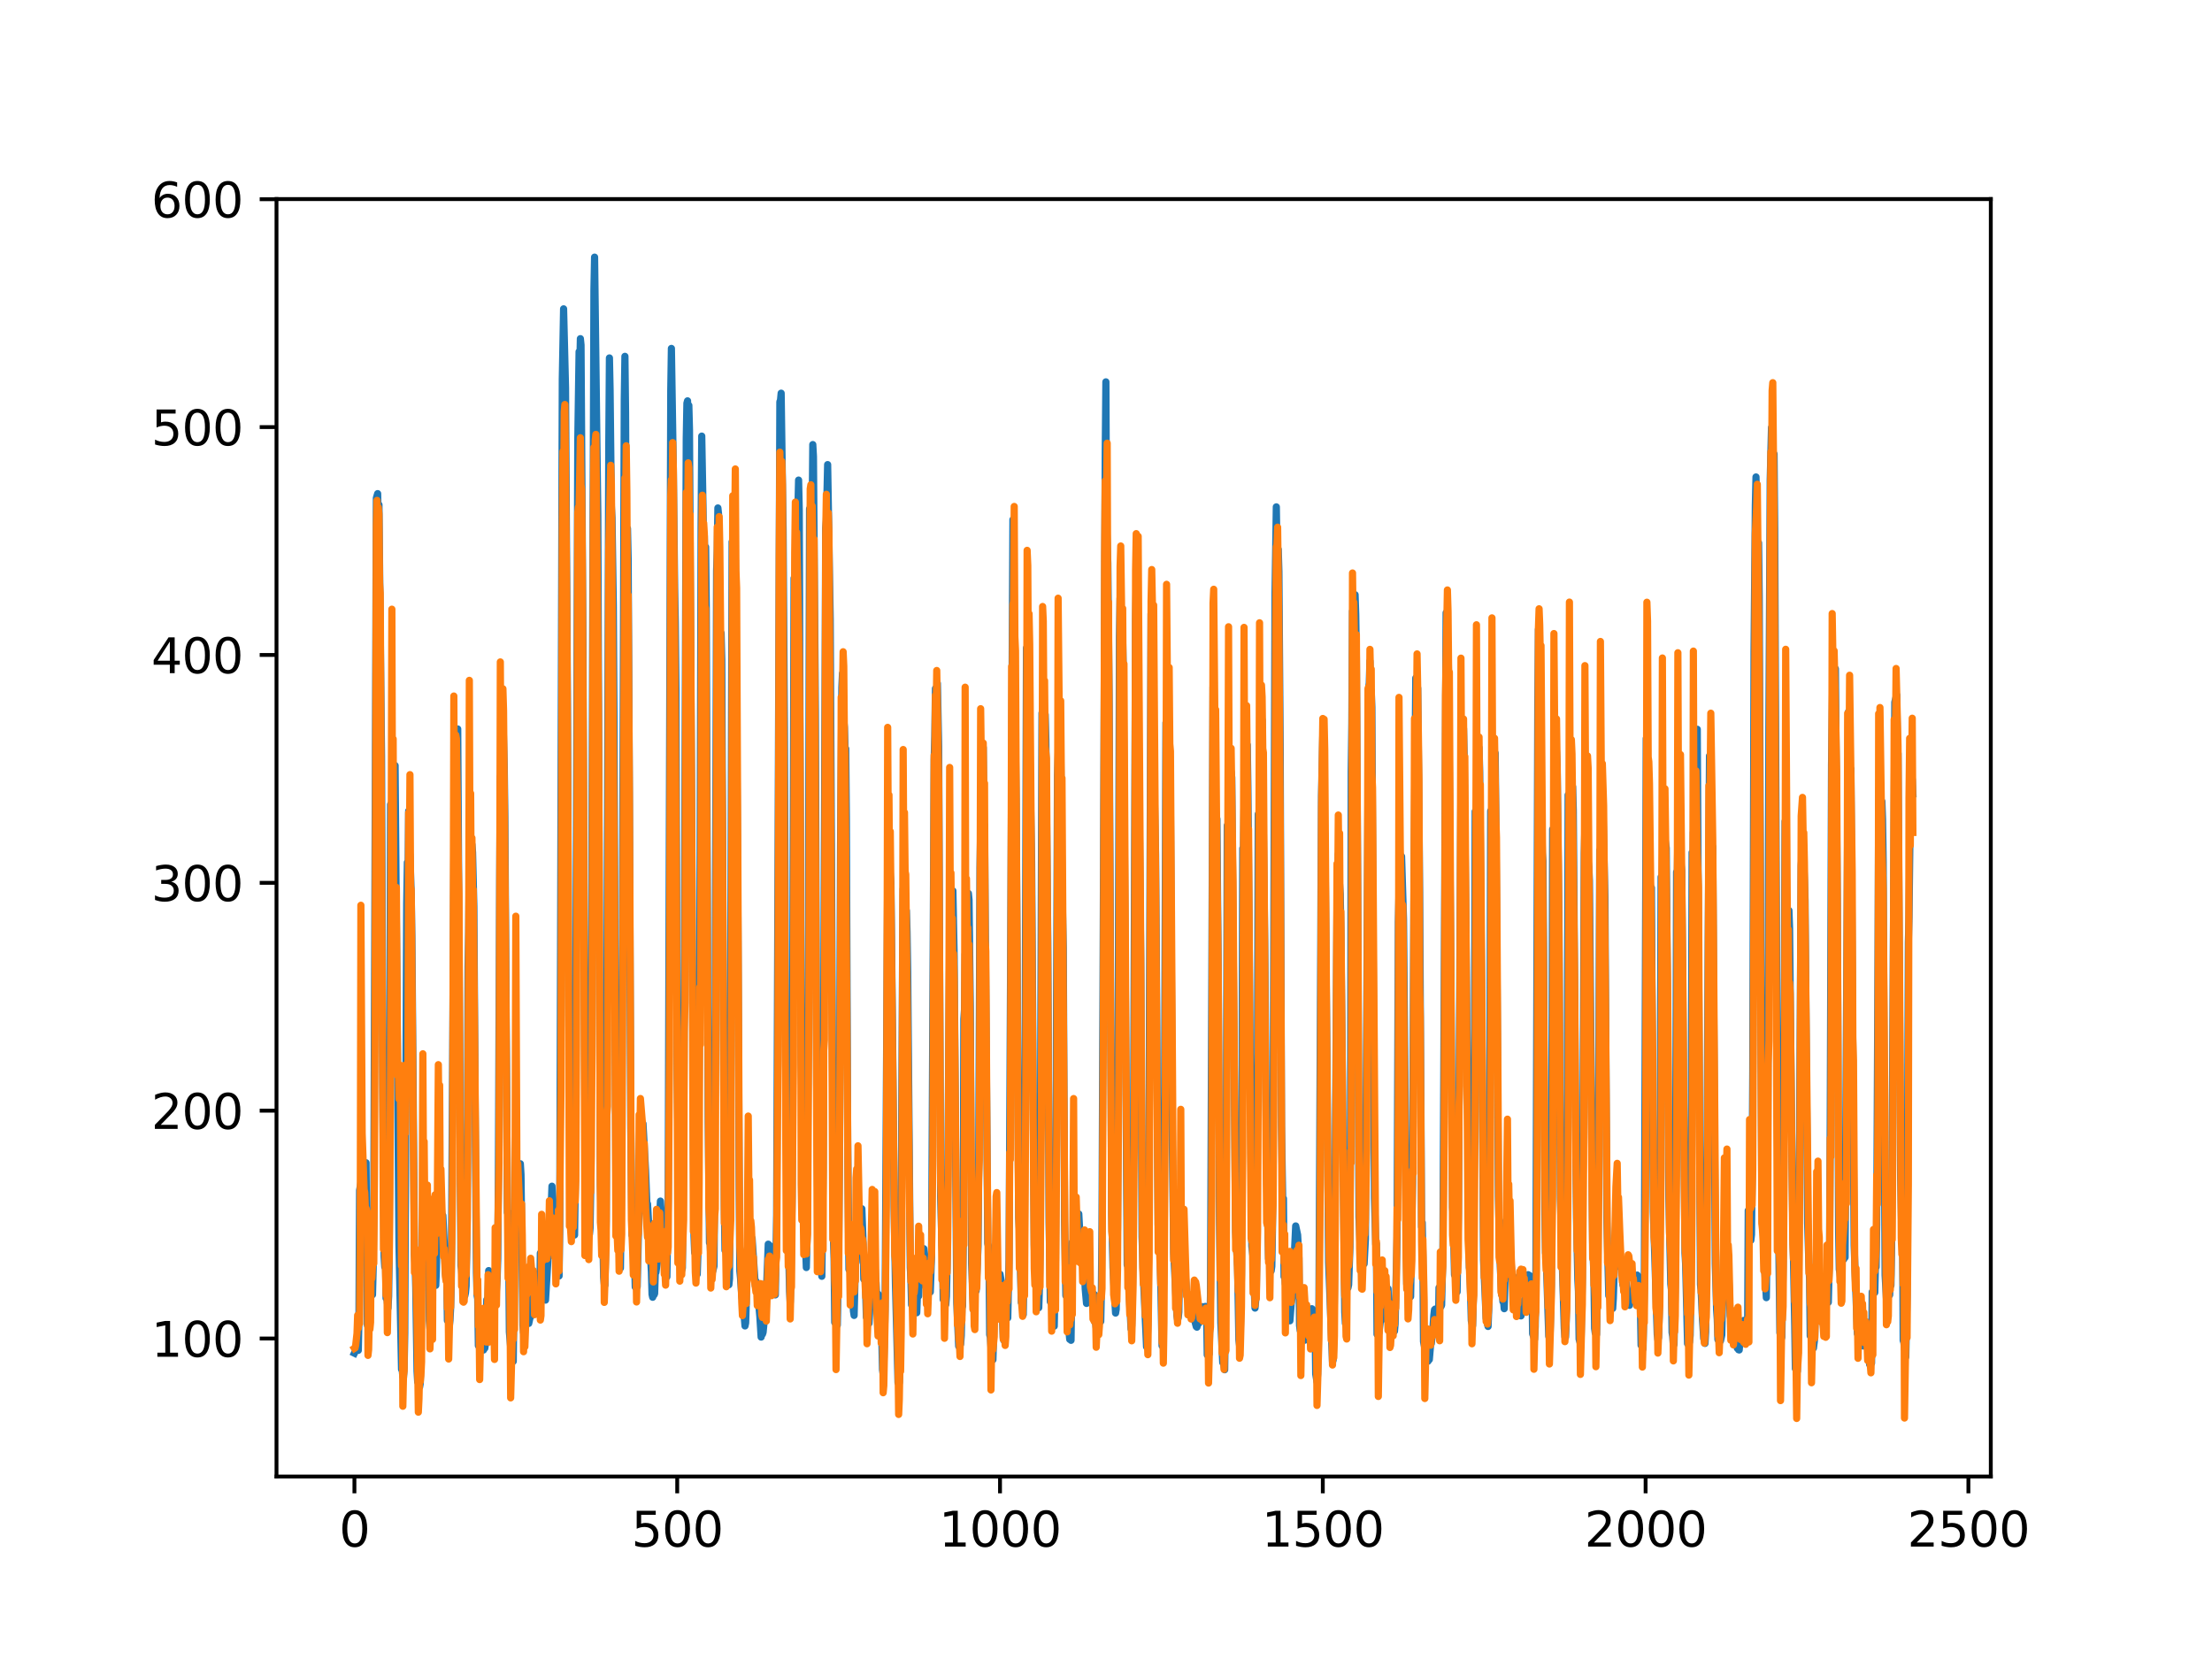 <?xml version="1.0" encoding="utf-8" standalone="no"?>
<!DOCTYPE svg PUBLIC "-//W3C//DTD SVG 1.1//EN"
  "http://www.w3.org/Graphics/SVG/1.1/DTD/svg11.dtd">
<svg xmlns:xlink="http://www.w3.org/1999/xlink" width="460.8pt" height="345.6pt" viewBox="0 0 460.8 345.6" xmlns="http://www.w3.org/2000/svg" version="1.1">
 <defs>
  <style type="text/css">*{stroke-linejoin: round; stroke-linecap: butt}</style>
 </defs>
 <g id="figure_1">
  <g id="patch_1">
   <path d="M 0 345.6 
L 460.8 345.6 
L 460.8 0 
L 0 0 
z
" style="fill: #ffffff"/>
  </g>
  <g id="axes_1">
   <g id="patch_2">
    <path d="M 57.6 307.584 
L 414.72 307.584 
L 414.72 41.472 
L 57.6 41.472 
z
" style="fill: #ffffff"/>
   </g>
   <g id="matplotlib.axis_1">
    <g id="xtick_1">
     <g id="line2d_1">
      <defs>
       <path id="mb39e4a8124" d="M 0 0 
L 0 3.5 
" style="stroke: #000000; stroke-width: 0.8"/>
      </defs>
      <g>
       <use xlink:href="#mb39e4a8124" x="73.833" y="307.584" style="stroke: #000000; stroke-width: 0.8"/>
      </g>
     </g>
     <g id="text_1">
      <!-- 0 -->
      <g transform="translate(70.651 322.182)scale(0.1 -0.1)">
       <defs>
        <path id="DejaVuSans-30" d="M 2034 4250 
Q 1547 4250 1301 3770 
Q 1056 3291 1056 2328 
Q 1056 1369 1301 889 
Q 1547 409 2034 409 
Q 2525 409 2770 889 
Q 3016 1369 3016 2328 
Q 3016 3291 2770 3770 
Q 2525 4250 2034 4250 
z
M 2034 4750 
Q 2819 4750 3233 4129 
Q 3647 3509 3647 2328 
Q 3647 1150 3233 529 
Q 2819 -91 2034 -91 
Q 1250 -91 836 529 
Q 422 1150 422 2328 
Q 422 3509 836 4129 
Q 1250 4750 2034 4750 
z
" transform="scale(0.016)"/>
       </defs>
       <use xlink:href="#DejaVuSans-30"/>
      </g>
     </g>
    </g>
    <g id="xtick_2">
     <g id="line2d_2">
      <g>
       <use xlink:href="#mb39e4a8124" x="141.077" y="307.584" style="stroke: #000000; stroke-width: 0.8"/>
      </g>
     </g>
     <g id="text_2">
      <!-- 500 -->
      <g transform="translate(131.533 322.182)scale(0.1 -0.1)">
       <defs>
        <path id="DejaVuSans-35" d="M 691 4666 
L 3169 4666 
L 3169 4134 
L 1269 4134 
L 1269 2991 
Q 1406 3038 1543 3061 
Q 1681 3084 1819 3084 
Q 2600 3084 3056 2656 
Q 3513 2228 3513 1497 
Q 3513 744 3044 326 
Q 2575 -91 1722 -91 
Q 1428 -91 1123 -41 
Q 819 9 494 109 
L 494 744 
Q 775 591 1075 516 
Q 1375 441 1709 441 
Q 2250 441 2565 725 
Q 2881 1009 2881 1497 
Q 2881 1984 2565 2268 
Q 2250 2553 1709 2553 
Q 1456 2553 1204 2497 
Q 953 2441 691 2322 
L 691 4666 
z
" transform="scale(0.016)"/>
       </defs>
       <use xlink:href="#DejaVuSans-35"/>
       <use xlink:href="#DejaVuSans-30" x="63.623"/>
       <use xlink:href="#DejaVuSans-30" x="127.246"/>
      </g>
     </g>
    </g>
    <g id="xtick_3">
     <g id="line2d_3">
      <g>
       <use xlink:href="#mb39e4a8124" x="208.321" y="307.584" style="stroke: #000000; stroke-width: 0.8"/>
      </g>
     </g>
     <g id="text_3">
      <!-- 1000 -->
      <g transform="translate(195.596 322.182)scale(0.1 -0.1)">
       <defs>
        <path id="DejaVuSans-31" d="M 794 531 
L 1825 531 
L 1825 4091 
L 703 3866 
L 703 4441 
L 1819 4666 
L 2450 4666 
L 2450 531 
L 3481 531 
L 3481 0 
L 794 0 
L 794 531 
z
" transform="scale(0.016)"/>
       </defs>
       <use xlink:href="#DejaVuSans-31"/>
       <use xlink:href="#DejaVuSans-30" x="63.623"/>
       <use xlink:href="#DejaVuSans-30" x="127.246"/>
       <use xlink:href="#DejaVuSans-30" x="190.869"/>
      </g>
     </g>
    </g>
    <g id="xtick_4">
     <g id="line2d_4">
      <g>
       <use xlink:href="#mb39e4a8124" x="275.565" y="307.584" style="stroke: #000000; stroke-width: 0.8"/>
      </g>
     </g>
     <g id="text_4">
      <!-- 1500 -->
      <g transform="translate(262.84 322.182)scale(0.1 -0.1)">
       <use xlink:href="#DejaVuSans-31"/>
       <use xlink:href="#DejaVuSans-35" x="63.623"/>
       <use xlink:href="#DejaVuSans-30" x="127.246"/>
       <use xlink:href="#DejaVuSans-30" x="190.869"/>
      </g>
     </g>
    </g>
    <g id="xtick_5">
     <g id="line2d_5">
      <g>
       <use xlink:href="#mb39e4a8124" x="342.809" y="307.584" style="stroke: #000000; stroke-width: 0.8"/>
      </g>
     </g>
     <g id="text_5">
      <!-- 2000 -->
      <g transform="translate(330.084 322.182)scale(0.1 -0.1)">
       <defs>
        <path id="DejaVuSans-32" d="M 1228 531 
L 3431 531 
L 3431 0 
L 469 0 
L 469 531 
Q 828 903 1448 1529 
Q 2069 2156 2228 2338 
Q 2531 2678 2651 2914 
Q 2772 3150 2772 3378 
Q 2772 3750 2511 3984 
Q 2250 4219 1831 4219 
Q 1534 4219 1204 4116 
Q 875 4013 500 3803 
L 500 4441 
Q 881 4594 1212 4672 
Q 1544 4750 1819 4750 
Q 2544 4750 2975 4387 
Q 3406 4025 3406 3419 
Q 3406 3131 3298 2873 
Q 3191 2616 2906 2266 
Q 2828 2175 2409 1742 
Q 1991 1309 1228 531 
z
" transform="scale(0.016)"/>
       </defs>
       <use xlink:href="#DejaVuSans-32"/>
       <use xlink:href="#DejaVuSans-30" x="63.623"/>
       <use xlink:href="#DejaVuSans-30" x="127.246"/>
       <use xlink:href="#DejaVuSans-30" x="190.869"/>
      </g>
     </g>
    </g>
    <g id="xtick_6">
     <g id="line2d_6">
      <g>
       <use xlink:href="#mb39e4a8124" x="410.053" y="307.584" style="stroke: #000000; stroke-width: 0.8"/>
      </g>
     </g>
     <g id="text_6">
      <!-- 2500 -->
      <g transform="translate(397.328 322.182)scale(0.1 -0.1)">
       <use xlink:href="#DejaVuSans-32"/>
       <use xlink:href="#DejaVuSans-35" x="63.623"/>
       <use xlink:href="#DejaVuSans-30" x="127.246"/>
       <use xlink:href="#DejaVuSans-30" x="190.869"/>
      </g>
     </g>
    </g>
   </g>
   <g id="matplotlib.axis_2">
    <g id="ytick_1">
     <g id="line2d_7">
      <defs>
       <path id="m7c81de8b98" d="M 0 0 
L -3.5 0 
" style="stroke: #000000; stroke-width: 0.8"/>
      </defs>
      <g>
       <use xlink:href="#m7c81de8b98" x="57.6" y="278.838" style="stroke: #000000; stroke-width: 0.8"/>
      </g>
     </g>
     <g id="text_7">
      <!-- 100 -->
      <g transform="translate(31.512 282.638)scale(0.1 -0.1)">
       <use xlink:href="#DejaVuSans-31"/>
       <use xlink:href="#DejaVuSans-30" x="63.623"/>
       <use xlink:href="#DejaVuSans-30" x="127.246"/>
      </g>
     </g>
    </g>
    <g id="ytick_2">
     <g id="line2d_8">
      <g>
       <use xlink:href="#m7c81de8b98" x="57.6" y="231.371" style="stroke: #000000; stroke-width: 0.8"/>
      </g>
     </g>
     <g id="text_8">
      <!-- 200 -->
      <g transform="translate(31.512 235.17)scale(0.1 -0.1)">
       <use xlink:href="#DejaVuSans-32"/>
       <use xlink:href="#DejaVuSans-30" x="63.623"/>
       <use xlink:href="#DejaVuSans-30" x="127.246"/>
      </g>
     </g>
    </g>
    <g id="ytick_3">
     <g id="line2d_9">
      <g>
       <use xlink:href="#m7c81de8b98" x="57.6" y="183.904" style="stroke: #000000; stroke-width: 0.8"/>
      </g>
     </g>
     <g id="text_9">
      <!-- 300 -->
      <g transform="translate(31.512 187.703)scale(0.1 -0.1)">
       <defs>
        <path id="DejaVuSans-33" d="M 2597 2516 
Q 3050 2419 3304 2112 
Q 3559 1806 3559 1356 
Q 3559 666 3084 287 
Q 2609 -91 1734 -91 
Q 1441 -91 1130 -33 
Q 819 25 488 141 
L 488 750 
Q 750 597 1062 519 
Q 1375 441 1716 441 
Q 2309 441 2620 675 
Q 2931 909 2931 1356 
Q 2931 1769 2642 2001 
Q 2353 2234 1838 2234 
L 1294 2234 
L 1294 2753 
L 1863 2753 
Q 2328 2753 2575 2939 
Q 2822 3125 2822 3475 
Q 2822 3834 2567 4026 
Q 2313 4219 1838 4219 
Q 1578 4219 1281 4162 
Q 984 4106 628 3988 
L 628 4550 
Q 988 4650 1302 4700 
Q 1616 4750 1894 4750 
Q 2613 4750 3031 4423 
Q 3450 4097 3450 3541 
Q 3450 3153 3228 2886 
Q 3006 2619 2597 2516 
z
" transform="scale(0.016)"/>
       </defs>
       <use xlink:href="#DejaVuSans-33"/>
       <use xlink:href="#DejaVuSans-30" x="63.623"/>
       <use xlink:href="#DejaVuSans-30" x="127.246"/>
      </g>
     </g>
    </g>
    <g id="ytick_4">
     <g id="line2d_10">
      <g>
       <use xlink:href="#m7c81de8b98" x="57.6" y="136.436" style="stroke: #000000; stroke-width: 0.8"/>
      </g>
     </g>
     <g id="text_10">
      <!-- 400 -->
      <g transform="translate(31.512 140.235)scale(0.1 -0.1)">
       <defs>
        <path id="DejaVuSans-34" d="M 2419 4116 
L 825 1625 
L 2419 1625 
L 2419 4116 
z
M 2253 4666 
L 3047 4666 
L 3047 1625 
L 3713 1625 
L 3713 1100 
L 3047 1100 
L 3047 0 
L 2419 0 
L 2419 1100 
L 313 1100 
L 313 1709 
L 2253 4666 
z
" transform="scale(0.016)"/>
       </defs>
       <use xlink:href="#DejaVuSans-34"/>
       <use xlink:href="#DejaVuSans-30" x="63.623"/>
       <use xlink:href="#DejaVuSans-30" x="127.246"/>
      </g>
     </g>
    </g>
    <g id="ytick_5">
     <g id="line2d_11">
      <g>
       <use xlink:href="#m7c81de8b98" x="57.6" y="88.969" style="stroke: #000000; stroke-width: 0.8"/>
      </g>
     </g>
     <g id="text_11">
      <!-- 500 -->
      <g transform="translate(31.512 92.768)scale(0.1 -0.1)">
       <use xlink:href="#DejaVuSans-35"/>
       <use xlink:href="#DejaVuSans-30" x="63.623"/>
       <use xlink:href="#DejaVuSans-30" x="127.246"/>
      </g>
     </g>
    </g>
    <g id="ytick_6">
     <g id="line2d_12">
      <g>
       <use xlink:href="#m7c81de8b98" x="57.6" y="41.501" style="stroke: #000000; stroke-width: 0.8"/>
      </g>
     </g>
     <g id="text_12">
      <!-- 600 -->
      <g transform="translate(31.512 45.301)scale(0.1 -0.1)">
       <defs>
        <path id="DejaVuSans-36" d="M 2113 2584 
Q 1688 2584 1439 2293 
Q 1191 2003 1191 1497 
Q 1191 994 1439 701 
Q 1688 409 2113 409 
Q 2538 409 2786 701 
Q 3034 994 3034 1497 
Q 3034 2003 2786 2293 
Q 2538 2584 2113 2584 
z
M 3366 4563 
L 3366 3988 
Q 3128 4100 2886 4159 
Q 2644 4219 2406 4219 
Q 1781 4219 1451 3797 
Q 1122 3375 1075 2522 
Q 1259 2794 1537 2939 
Q 1816 3084 2150 3084 
Q 2853 3084 3261 2657 
Q 3669 2231 3669 1497 
Q 3669 778 3244 343 
Q 2819 -91 2113 -91 
Q 1303 -91 875 529 
Q 447 1150 447 2328 
Q 447 3434 972 4092 
Q 1497 4750 2381 4750 
Q 2619 4750 2861 4703 
Q 3103 4656 3366 4563 
z
" transform="scale(0.016)"/>
       </defs>
       <use xlink:href="#DejaVuSans-36"/>
       <use xlink:href="#DejaVuSans-30" x="63.623"/>
       <use xlink:href="#DejaVuSans-30" x="127.246"/>
      </g>
     </g>
    </g>
   </g>
   <g id="line2d_13">
    <path d="M 73.833 281.888 
L 74.102 281.342 
L 74.236 280.24 
L 74.371 281.197 
L 74.505 280.708 
L 74.64 281.305 
L 74.774 274.88 
L 74.909 247.959 
L 75.178 246.477 
L 75.312 247.029 
L 75.447 247.081 
L 75.581 247.941 
L 75.716 247.19 
L 75.85 247.169 
L 76.254 242.219 
L 76.522 276.034 
L 76.657 276.345 
L 76.926 274.65 
L 77.06 265.857 
L 77.195 268.085 
L 77.464 268.148 
L 77.598 269.721 
L 77.733 264.433 
L 77.867 251.121 
L 78.405 103.749 
L 78.674 102.833 
L 78.809 109.921 
L 78.943 105.152 
L 79.481 157.476 
L 79.75 227.351 
L 80.019 261.826 
L 80.154 263.935 
L 80.288 260.127 
L 80.423 270.449 
L 80.557 270.017 
L 80.826 272.507 
L 80.961 269.985 
L 81.095 259.745 
L 81.364 167.59 
L 81.499 179.803 
L 81.768 160.537 
L 82.037 168.483 
L 82.171 165.404 
L 82.305 159.472 
L 83.112 259.27 
L 83.65 285.267 
L 83.785 285.287 
L 83.919 286.805 
L 84.054 286.996 
L 84.188 284.914 
L 84.323 277.741 
L 84.726 188.254 
L 84.861 179.651 
L 84.995 183.718 
L 85.13 168.943 
L 85.264 177.423 
L 85.399 178.165 
L 85.668 186.402 
L 85.802 195.109 
L 86.34 261.381 
L 86.475 263.379 
L 86.609 268.254 
L 86.878 285.646 
L 87.013 287.881 
L 87.147 287.557 
L 87.282 289.037 
L 87.416 288.94 
L 87.551 288.135 
L 87.82 260.829 
L 87.954 260.974 
L 88.088 255.329 
L 88.223 256.778 
L 88.357 256.026 
L 88.492 252.691 
L 88.626 255.506 
L 88.761 248.562 
L 88.895 251.419 
L 89.03 251.417 
L 89.164 253.96 
L 89.433 275.107 
L 89.568 276.758 
L 89.702 276.264 
L 89.837 277.316 
L 89.971 262.276 
L 90.106 262.984 
L 90.24 264.517 
L 90.375 264.289 
L 90.509 265.516 
L 90.644 265.686 
L 90.778 267.77 
L 90.913 264.571 
L 91.047 254.704 
L 91.182 253.541 
L 91.316 246.66 
L 91.451 251.062 
L 91.585 249.11 
L 91.72 250.598 
L 91.854 250.823 
L 92.123 253.784 
L 92.258 253.215 
L 92.527 258.771 
L 92.796 265.321 
L 92.93 266.269 
L 93.065 265.136 
L 93.199 275.084 
L 93.468 275.208 
L 93.602 276.261 
L 93.737 275.035 
L 93.871 272.529 
L 94.006 267.346 
L 94.678 160.823 
L 94.813 156.455 
L 95.082 168.236 
L 95.216 163.053 
L 95.351 151.862 
L 96.023 263.704 
L 96.158 264.429 
L 96.427 268.331 
L 96.561 267.999 
L 96.696 268.076 
L 96.83 269.947 
L 96.965 269.313 
L 97.099 267.895 
L 97.234 259.481 
L 97.368 242.03 
L 97.503 201.269 
L 97.637 194.219 
L 97.772 178.844 
L 97.906 187.187 
L 98.041 180.516 
L 98.175 181.222 
L 98.31 175.936 
L 98.444 177.568 
L 98.713 188.865 
L 98.982 230.546 
L 99.251 265.176 
L 99.385 269.833 
L 99.52 270.583 
L 99.654 280.326 
L 99.789 280.339 
L 99.923 279.344 
L 100.192 280.574 
L 100.327 280.654 
L 100.461 280.004 
L 100.596 280.407 
L 100.73 281.231 
L 100.865 279.702 
L 100.999 280.851 
L 101.134 279.948 
L 101.268 277.747 
L 101.403 270.765 
L 101.537 275.011 
L 101.806 264.689 
L 101.941 266.837 
L 102.075 266.689 
L 102.21 267.333 
L 102.344 269.697 
L 102.479 275.479 
L 102.613 273.638 
L 102.748 279.273 
L 102.882 265.899 
L 103.017 265.928 
L 103.151 270.804 
L 103.286 270.586 
L 103.555 266.431 
L 103.689 262.268 
L 103.824 244.951 
L 104.093 183.07 
L 104.227 161.72 
L 104.362 168.84 
L 104.631 144.12 
L 105.034 159.342 
L 105.168 170.055 
L 105.706 252.603 
L 105.841 252.482 
L 105.975 261.126 
L 106.11 277.457 
L 106.379 280.626 
L 106.513 280.612 
L 106.648 282.756 
L 106.782 282.489 
L 106.917 283.594 
L 107.32 246.255 
L 107.455 253.275 
L 107.589 250.757 
L 107.724 250.849 
L 108.262 245.818 
L 108.396 242.432 
L 108.531 244.677 
L 108.934 276.091 
L 109.069 277.597 
L 109.203 276.536 
L 109.338 272.069 
L 109.607 273.607 
L 109.876 274.653 
L 110.145 275.696 
L 110.414 274.466 
L 110.548 274.332 
L 110.951 270.308 
L 111.086 271.474 
L 111.22 271.129 
L 111.624 265.371 
L 111.758 265.875 
L 112.027 269.632 
L 112.431 271.219 
L 112.565 261.046 
L 112.834 265.218 
L 112.969 265.737 
L 113.103 267.236 
L 113.238 267.413 
L 113.507 270.011 
L 113.641 270.835 
L 114.314 259.685 
L 114.448 259.326 
L 114.583 257.855 
L 114.986 247.106 
L 115.524 258.085 
L 115.659 258.631 
L 115.928 260.839 
L 116.062 259.565 
L 116.197 265.615 
L 116.331 265.201 
L 116.465 265.808 
L 116.6 256.129 
L 117.138 78.919 
L 117.407 64.339 
L 117.81 80.742 
L 118.214 147.387 
L 118.483 209.212 
L 118.752 243.36 
L 118.886 244.881 
L 119.29 252.809 
L 119.424 254.216 
L 119.559 256.964 
L 119.693 257.278 
L 119.828 247.742 
L 120.366 91.671 
L 120.635 73.257 
L 120.769 76.919 
L 120.904 70.552 
L 121.038 71.869 
L 121.442 134.78 
L 121.711 201.062 
L 121.845 229.011 
L 122.248 239.886 
L 122.517 255.274 
L 122.652 255.432 
L 122.786 257.157 
L 122.921 255.827 
L 123.055 247.733 
L 123.728 60.415 
L 123.862 53.568 
L 124.535 107.256 
L 125.073 247.04 
L 125.207 252.169 
L 125.342 252.628 
L 125.476 252.582 
L 125.745 266.07 
L 125.88 267.495 
L 126.014 267.723 
L 126.283 254.382 
L 126.821 92.768 
L 126.956 74.567 
L 127.09 81.111 
L 127.359 105.447 
L 127.494 107.87 
L 127.763 126.215 
L 127.897 148.83 
L 128.3 245.436 
L 128.435 251.19 
L 128.569 249.378 
L 128.704 256.818 
L 128.838 257.536 
L 129.242 264.174 
L 129.511 243.633 
L 130.049 83.267 
L 130.183 74.233 
L 130.318 86.054 
L 130.452 114.641 
L 130.587 113.731 
L 130.721 110.113 
L 130.856 116.451 
L 131.125 169.288 
L 131.394 234.396 
L 131.663 257.308 
L 131.932 257.113 
L 132.066 256.932 
L 132.335 268.112 
L 132.47 267.965 
L 132.604 268.063 
L 132.739 268.021 
L 133.008 256.228 
L 133.277 245.854 
L 133.68 240.321 
L 133.814 239.149 
L 133.949 234.092 
L 134.487 243.888 
L 134.756 250.916 
L 134.89 250.802 
L 135.697 264.928 
L 135.832 269.639 
L 135.966 270.243 
L 136.101 268.277 
L 136.235 269.768 
L 136.37 269.496 
L 136.504 265.232 
L 136.639 265.074 
L 136.908 263.156 
L 137.311 252.363 
L 137.446 252.868 
L 137.58 250.208 
L 137.984 256.965 
L 138.118 256.071 
L 138.253 257.89 
L 138.387 262.344 
L 138.522 261.122 
L 138.656 261.321 
L 138.925 265.977 
L 139.194 249.869 
L 139.732 81.429 
L 139.866 72.586 
L 140.27 98.379 
L 140.539 122.603 
L 140.673 129.635 
L 140.808 143.876 
L 141.077 223.319 
L 141.48 256.232 
L 142.018 264.601 
L 142.153 264.141 
L 142.422 240.602 
L 142.96 91.344 
L 143.094 83.989 
L 143.229 83.506 
L 143.363 93.647 
L 143.498 84.449 
L 143.632 89.534 
L 144.574 257.47 
L 144.708 260.931 
L 144.843 261.105 
L 145.111 263.329 
L 145.246 265.454 
L 145.38 261.41 
L 145.784 200.748 
L 146.053 109.813 
L 146.187 90.849 
L 146.456 106.037 
L 146.591 117.265 
L 146.725 111.622 
L 146.86 118.975 
L 146.994 113.939 
L 147.129 126.693 
L 147.532 233.09 
L 147.801 258.896 
L 147.936 259.097 
L 148.205 264.327 
L 148.339 264.305 
L 148.474 264.805 
L 148.743 263.76 
L 148.877 246.209 
L 149.281 118.84 
L 149.415 114.831 
L 149.55 105.816 
L 149.684 107.062 
L 150.088 139.533 
L 150.222 131.897 
L 150.357 137.377 
L 150.894 251.372 
L 151.029 260.477 
L 151.163 259.526 
L 151.836 267.642 
L 151.97 266.379 
L 152.105 245.582 
L 152.508 112.874 
L 152.643 115.96 
L 152.912 104.192 
L 153.046 118.24 
L 153.181 116.749 
L 153.45 150.974 
L 153.719 191.625 
L 153.988 247.84 
L 154.122 264.768 
L 154.257 266.137 
L 154.526 269.971 
L 154.795 271.663 
L 155.064 274.587 
L 155.198 276.217 
L 155.333 275.578 
L 155.467 271.228 
L 155.602 260.828 
L 155.736 259.973 
L 155.871 257.128 
L 156.005 259.252 
L 156.274 257.368 
L 156.408 257.901 
L 156.543 259.146 
L 156.677 257.957 
L 157.215 265.909 
L 157.35 267.901 
L 157.484 266.916 
L 157.619 267.681 
L 157.888 270.834 
L 158.022 271.311 
L 158.291 274.289 
L 158.56 278.54 
L 158.695 276.985 
L 158.829 277.942 
L 158.964 277.549 
L 159.233 274.854 
L 159.367 275.134 
L 159.502 273.165 
L 160.04 259.182 
L 160.309 259.439 
L 160.443 265.117 
L 160.578 264.836 
L 160.712 262.895 
L 160.847 263.591 
L 160.981 265.073 
L 161.25 268.803 
L 161.519 269.747 
L 161.788 253.103 
L 162.46 83.69 
L 162.595 83.356 
L 162.729 81.907 
L 162.998 101.358 
L 163.133 110.239 
L 163.402 151.21 
L 163.671 221.434 
L 164.074 255.279 
L 164.209 256.404 
L 164.478 268.969 
L 164.612 271.313 
L 164.747 266.645 
L 165.016 249.261 
L 165.419 120.441 
L 165.554 123.021 
L 165.823 109.229 
L 165.957 114.446 
L 166.092 111.384 
L 166.361 100.012 
L 166.495 106.161 
L 166.899 220.541 
L 167.033 227.462 
L 167.302 245.718 
L 167.974 264.049 
L 168.109 258.416 
L 168.243 244.506 
L 168.378 206.706 
L 168.647 105.989 
L 168.781 107.262 
L 168.916 102.769 
L 169.05 104.06 
L 169.185 107.828 
L 169.319 92.612 
L 169.454 95.072 
L 169.857 148.059 
L 170.126 225.688 
L 170.395 256.279 
L 170.53 257.153 
L 170.664 260.565 
L 170.799 260.753 
L 171.068 263.063 
L 171.202 265.877 
L 171.471 244.248 
L 172.009 110.021 
L 172.144 108.456 
L 172.413 96.785 
L 172.951 129.049 
L 173.623 258.235 
L 173.757 262.195 
L 173.892 275.478 
L 174.026 274.555 
L 174.161 274.512 
L 174.43 276.032 
L 174.699 261.348 
L 174.833 244.349 
L 175.102 176.324 
L 175.371 143.193 
L 175.506 140.314 
L 175.64 150.407 
L 175.775 150.099 
L 175.909 151.498 
L 176.044 156.27 
L 176.178 155.964 
L 176.313 170.335 
L 176.582 237.514 
L 176.851 264.447 
L 176.985 261.971 
L 177.254 266.672 
L 177.389 266.629 
L 177.792 273.141 
L 177.927 274.026 
L 178.196 263.385 
L 178.33 262.948 
L 178.599 255.434 
L 178.734 254.872 
L 178.868 257.164 
L 179.137 253.678 
L 179.271 254.27 
L 179.54 251.801 
L 179.809 259.257 
L 179.944 266.478 
L 180.213 264.589 
L 180.482 274.39 
L 180.616 274.404 
L 180.751 274.774 
L 180.885 275.6 
L 181.02 275.686 
L 181.692 263.457 
L 181.827 264.744 
L 181.961 258.8 
L 182.096 260.571 
L 182.365 265.973 
L 182.499 267.243 
L 182.634 270.37 
L 182.903 269.558 
L 183.172 275.649 
L 183.306 277.055 
L 183.441 275.953 
L 183.575 273.666 
L 183.844 285.323 
L 183.979 286.268 
L 184.113 284.004 
L 184.382 272.691 
L 184.92 181.554 
L 185.054 185.544 
L 185.189 178.517 
L 185.458 182.352 
L 185.592 183.842 
L 185.996 221.353 
L 186.265 251.753 
L 186.534 267.409 
L 186.803 277.597 
L 187.072 288.026 
L 187.206 286.883 
L 187.341 288.01 
L 187.475 284.853 
L 187.61 276.906 
L 188.013 201.485 
L 188.148 185.19 
L 188.282 185.408 
L 188.417 184.456 
L 188.551 187.747 
L 188.686 194.107 
L 188.82 189.724 
L 188.955 194.13 
L 189.089 202.45 
L 189.627 264.055 
L 189.762 266.627 
L 189.896 271.83 
L 190.031 269.409 
L 190.3 271.229 
L 190.434 270.065 
L 190.972 273.468 
L 191.106 270.038 
L 191.241 269.556 
L 191.375 269.991 
L 191.51 265.591 
L 191.644 267.13 
L 191.913 265.872 
L 192.182 260.271 
L 192.317 260.618 
L 192.451 260.123 
L 192.586 261.435 
L 192.72 267.169 
L 192.989 268.419 
L 193.393 265.748 
L 193.662 268.612 
L 193.796 269.144 
L 194.065 261.306 
L 194.603 158.204 
L 194.738 153.323 
L 194.872 143.433 
L 195.007 144.999 
L 195.141 149.714 
L 195.276 142.361 
L 195.545 155.671 
L 195.948 249.114 
L 196.217 259.387 
L 196.351 261.302 
L 196.486 270.716 
L 196.62 270.068 
L 196.889 270.621 
L 197.024 271.743 
L 197.158 270.024 
L 197.293 263.741 
L 197.831 195.446 
L 197.965 197.743 
L 198.1 194.446 
L 198.234 198.823 
L 198.503 185.579 
L 198.772 199.294 
L 199.31 271.388 
L 199.714 280.445 
L 199.848 279.284 
L 200.117 280.007 
L 200.252 278.235 
L 200.386 272.491 
L 200.521 272.09 
L 200.655 259.212 
L 200.79 212.277 
L 200.924 210.319 
L 201.059 198.707 
L 201.193 198.351 
L 201.328 195.682 
L 201.462 197.841 
L 201.731 186.114 
L 201.866 187.466 
L 202.134 210.023 
L 202.403 263.169 
L 202.807 272.908 
L 203.076 264.488 
L 203.21 268.789 
L 203.345 268.914 
L 203.748 259.595 
L 203.883 242.314 
L 204.152 180.731 
L 204.421 164.36 
L 204.555 158.765 
L 204.69 162.181 
L 204.824 155.721 
L 204.959 171.647 
L 205.093 171.892 
L 205.766 259.017 
L 205.9 259.525 
L 206.035 263.302 
L 206.169 278.061 
L 206.304 278.539 
L 206.573 282.453 
L 206.842 283.26 
L 207.111 273.929 
L 207.38 264.802 
L 207.514 263.929 
L 207.917 271.998 
L 208.052 271.753 
L 208.321 265.431 
L 208.59 267.023 
L 208.859 275.025 
L 208.993 278.657 
L 209.128 279.237 
L 209.262 278.696 
L 209.397 272.877 
L 209.531 273.968 
L 209.8 273.555 
L 209.935 274.54 
L 210.204 262.433 
L 211.011 108.251 
L 211.28 133.718 
L 211.683 166.617 
L 212.221 253.724 
L 212.356 256.173 
L 212.759 271.321 
L 212.894 271.115 
L 213.028 271.215 
L 213.163 273.848 
L 213.431 256.251 
L 213.566 218.401 
L 213.835 134.989 
L 213.969 139.547 
L 214.104 138.462 
L 214.238 141.405 
L 214.911 179.496 
L 215.449 259.309 
L 215.583 264.246 
L 215.718 264.86 
L 216.121 269.098 
L 216.256 270.049 
L 216.39 272.426 
L 216.525 268.441 
L 216.659 260.966 
L 217.063 148.546 
L 217.197 150.447 
L 217.332 150.527 
L 217.466 161.926 
L 217.601 160.649 
L 217.735 148.863 
L 217.87 154.063 
L 218.273 196.012 
L 218.542 254.494 
L 218.811 271.196 
L 218.946 263.819 
L 219.483 274.478 
L 219.618 276.266 
L 219.887 262.594 
L 220.29 161.588 
L 220.694 149.994 
L 220.828 160.597 
L 220.963 156.699 
L 221.232 183.698 
L 221.501 197.485 
L 221.77 254.358 
L 222.039 269.902 
L 222.173 269.154 
L 222.308 270.372 
L 222.577 276.388 
L 222.846 279.012 
L 222.98 277.349 
L 223.115 279.212 
L 223.384 258.776 
L 223.518 262.619 
L 223.653 262.464 
L 223.922 255.541 
L 224.191 254.872 
L 224.325 257.347 
L 224.46 256.722 
L 224.729 252.884 
L 225.132 260.114 
L 225.266 258.636 
L 225.535 260.101 
L 225.67 258.795 
L 226.073 268.511 
L 226.342 271.526 
L 226.477 271.454 
L 226.746 268.324 
L 226.88 270.596 
L 227.015 270.838 
L 227.149 270.542 
L 227.284 269.129 
L 227.418 270.799 
L 227.553 270.927 
L 227.687 270.758 
L 227.956 269.654 
L 228.091 275.445 
L 228.225 275.484 
L 228.36 276.581 
L 228.494 275.812 
L 228.629 276.779 
L 228.763 276.665 
L 228.898 274.386 
L 229.301 275.286 
L 229.436 269.099 
L 229.57 255.075 
L 230.243 94.324 
L 230.377 79.549 
L 230.511 109.402 
L 230.78 117.32 
L 231.049 144.673 
L 231.587 252.926 
L 231.856 264.102 
L 232.125 268.896 
L 232.394 273.533 
L 232.529 272.723 
L 232.798 255.691 
L 232.932 219.573 
L 233.201 132.784 
L 233.336 124.642 
L 233.47 134.895 
L 233.605 135.117 
L 233.739 147.854 
L 233.874 133.18 
L 234.008 139.874 
L 234.815 263.523 
L 234.95 263.257 
L 235.219 269.136 
L 235.622 276.841 
L 235.757 276.246 
L 236.026 263.643 
L 236.563 128.646 
L 236.832 116.486 
L 237.639 199.824 
L 237.908 257.649 
L 238.177 265.703 
L 238.85 280.558 
L 238.984 279.736 
L 239.119 275.954 
L 239.253 262.113 
L 239.791 127.879 
L 240.195 145.538 
L 240.464 164.583 
L 240.733 177.982 
L 241.271 255.128 
L 241.674 260.978 
L 241.943 273.866 
L 242.077 280.338 
L 242.212 279.715 
L 242.481 261.824 
L 242.884 150.562 
L 243.019 158.401 
L 243.153 156.164 
L 243.288 145.232 
L 243.422 153.179 
L 243.557 150.379 
L 243.826 166.948 
L 244.229 238.628 
L 244.498 260.918 
L 244.767 266.168 
L 245.171 273.992 
L 245.305 274.853 
L 245.44 274.559 
L 245.574 273.335 
L 245.709 261.93 
L 245.843 267.354 
L 246.112 264.385 
L 246.381 259.23 
L 246.516 259.196 
L 247.188 269.393 
L 247.323 269.796 
L 247.457 270.659 
L 247.591 270.307 
L 247.726 273.455 
L 247.86 272.024 
L 248.129 273.341 
L 248.264 272.462 
L 248.398 273.141 
L 248.533 272.989 
L 248.667 274.925 
L 248.802 274.826 
L 249.205 276.358 
L 249.34 276.474 
L 249.609 275.53 
L 249.743 275.661 
L 249.878 275.362 
L 250.55 272.212 
L 250.819 272.511 
L 250.954 273.286 
L 251.088 272.155 
L 251.357 273.407 
L 251.492 282.258 
L 251.626 281.771 
L 251.761 282.2 
L 251.895 282.041 
L 252.164 269.861 
L 252.702 143.13 
L 252.837 162.76 
L 252.971 159.334 
L 253.24 172.173 
L 253.374 173.519 
L 253.509 170.609 
L 253.778 203.253 
L 254.047 254.334 
L 254.316 275.546 
L 254.719 283.856 
L 254.854 283.617 
L 255.123 285.341 
L 255.392 264.688 
L 255.661 171.965 
L 255.795 175.394 
L 256.199 159.806 
L 256.333 163.459 
L 256.468 160.809 
L 256.602 161.999 
L 257.409 256.563 
L 257.813 263.994 
L 258.082 279.118 
L 258.216 280.176 
L 258.351 279.451 
L 258.62 265.358 
L 258.889 176.743 
L 259.023 177.607 
L 259.157 168.604 
L 259.292 168.031 
L 259.426 152.631 
L 259.695 166.257 
L 259.83 155.186 
L 259.964 164.209 
L 260.771 259.617 
L 261.04 261.843 
L 261.309 269.301 
L 261.444 272.498 
L 261.713 269.599 
L 261.847 257.276 
L 262.116 169.599 
L 262.251 173.743 
L 262.654 147.458 
L 262.789 154.719 
L 262.923 149.975 
L 263.327 184.931 
L 263.461 195.769 
L 263.865 244.277 
L 264.268 262.221 
L 264.403 261.468 
L 264.672 264.879 
L 264.806 264.754 
L 264.94 263.808 
L 265.075 256.282 
L 265.209 237.271 
L 265.613 123.604 
L 265.882 105.592 
L 266.016 115.041 
L 266.151 114.911 
L 266.285 114.465 
L 266.42 119.071 
L 266.689 156.14 
L 266.958 234.517 
L 267.227 251.091 
L 267.361 249.676 
L 267.496 265.954 
L 267.63 265.64 
L 267.765 267.499 
L 267.899 267.808 
L 268.168 274.293 
L 268.303 275.173 
L 268.437 272.626 
L 268.706 275.148 
L 268.975 271.673 
L 269.244 269.798 
L 269.917 255.384 
L 270.32 257.263 
L 270.589 262.124 
L 270.723 276.145 
L 270.858 277.179 
L 270.992 275.709 
L 271.127 276.587 
L 271.261 276.617 
L 271.396 276.432 
L 271.799 279.194 
L 271.934 277.816 
L 272.068 278.17 
L 272.203 277.528 
L 272.337 277.763 
L 272.472 276.924 
L 272.606 274.77 
L 272.741 276.046 
L 272.875 275.725 
L 273.01 275.052 
L 273.144 272.73 
L 273.279 272.631 
L 273.548 275.593 
L 273.682 275.807 
L 273.817 276.487 
L 273.951 275.63 
L 274.086 286.226 
L 274.355 287.85 
L 274.489 286.286 
L 274.758 271.639 
L 275.296 165.642 
L 275.565 153.462 
L 275.7 153.798 
L 275.834 171.669 
L 275.969 173.94 
L 276.103 184.05 
L 276.775 263.002 
L 277.448 280.324 
L 277.582 283.705 
L 277.717 283.315 
L 277.851 278.937 
L 277.986 268.999 
L 278.389 208.765 
L 278.524 189.368 
L 278.658 187.378 
L 278.793 177.906 
L 278.927 189.981 
L 279.062 184.187 
L 279.196 186.268 
L 279.331 193.93 
L 280.138 273.329 
L 280.272 275.705 
L 280.407 267.385 
L 280.541 267.103 
L 280.81 268.268 
L 280.945 267.648 
L 281.214 259.764 
L 281.348 230.942 
L 281.483 160.788 
L 281.617 150.624 
L 281.752 127.328 
L 281.886 128.474 
L 282.155 141.925 
L 282.289 123.888 
L 282.424 127.958 
L 282.558 137.029 
L 282.827 185.264 
L 283.096 253.523 
L 283.365 260.124 
L 283.5 262.322 
L 283.634 261.654 
L 283.769 261.664 
L 283.903 261.853 
L 284.038 263.152 
L 284.172 263.28 
L 284.441 258.109 
L 285.114 143.328 
L 285.248 142.257 
L 285.383 137.74 
L 285.517 146.942 
L 285.652 143.854 
L 285.786 147.328 
L 286.055 200.229 
L 286.324 249.592 
L 286.593 259.229 
L 286.728 259.108 
L 286.862 277.964 
L 286.997 278.023 
L 287.131 277.049 
L 287.266 277.652 
L 287.669 274.141 
L 287.803 275.014 
L 288.072 274.143 
L 288.207 271.982 
L 288.341 271.927 
L 288.476 269.591 
L 288.61 269.221 
L 288.745 268.103 
L 288.879 270.918 
L 289.014 271.256 
L 289.148 268.458 
L 289.417 275.58 
L 289.552 276.762 
L 289.821 276.402 
L 289.955 277.188 
L 290.09 275.696 
L 290.224 277.236 
L 290.359 276.333 
L 290.493 277.308 
L 290.628 275.774 
L 291.031 257.879 
L 291.3 192.001 
L 291.435 186.442 
L 291.569 187.047 
L 291.704 191.091 
L 291.973 178.405 
L 292.376 191.424 
L 293.049 267.463 
L 293.183 268.704 
L 293.317 267.557 
L 293.452 268.305 
L 293.586 267.38 
L 293.721 269.844 
L 293.855 270.106 
L 294.259 246.297 
L 294.528 188.579 
L 294.797 157.045 
L 294.931 141.25 
L 295.066 141.117 
L 295.2 149.052 
L 295.335 143.358 
L 295.604 171.284 
L 295.738 185.707 
L 296.142 255.581 
L 296.276 254.695 
L 296.411 261.86 
L 296.545 279.454 
L 296.949 281.608 
L 297.487 283.563 
L 297.621 283.22 
L 297.756 283.216 
L 298.025 280.059 
L 298.159 279.91 
L 298.428 277.779 
L 298.697 273.974 
L 298.832 272.845 
L 298.966 272.704 
L 299.1 273.057 
L 299.369 276.821 
L 299.504 276.317 
L 299.638 277.852 
L 299.773 268.247 
L 299.907 271.63 
L 300.042 271.33 
L 300.176 272.192 
L 300.311 271.91 
L 300.58 261.001 
L 301.252 127.658 
L 301.387 127.726 
L 301.521 140.843 
L 301.656 133.941 
L 301.79 143.302 
L 302.597 251.488 
L 302.732 253.231 
L 303.001 265.568 
L 303.135 265.791 
L 303.27 266.269 
L 303.404 268.715 
L 303.539 269.131 
L 303.808 252.865 
L 304.346 163.596 
L 304.615 153.132 
L 304.749 161.323 
L 304.883 151.804 
L 305.018 157.85 
L 306.094 264.029 
L 306.228 265.033 
L 306.497 275.131 
L 306.766 276.155 
L 306.901 271.473 
L 307.035 260.994 
L 307.304 169.042 
L 307.439 176.263 
L 307.842 157.111 
L 307.977 164.122 
L 308.111 155.751 
L 308.246 160.685 
L 308.649 206.425 
L 309.053 262.469 
L 309.591 274.63 
L 309.994 276.324 
L 310.129 272.791 
L 310.263 260.247 
L 310.532 168.932 
L 310.666 170.077 
L 310.935 167.801 
L 311.07 158.503 
L 311.204 164.921 
L 311.339 163.638 
L 311.473 156.903 
L 311.608 169.964 
L 311.877 207.327 
L 312.146 249.413 
L 312.415 261.151 
L 312.818 269.713 
L 312.953 269.281 
L 313.087 271.156 
L 313.222 271.058 
L 313.356 272.626 
L 313.625 262.13 
L 313.76 254.283 
L 313.894 257.617 
L 314.029 255.103 
L 314.163 256.975 
L 314.298 254.231 
L 314.567 260.757 
L 314.701 261.487 
L 314.97 266.213 
L 315.105 266.176 
L 315.239 265.881 
L 315.508 268.797 
L 315.643 269.331 
L 315.777 269.003 
L 316.18 271.976 
L 316.315 271.538 
L 316.718 273.879 
L 316.853 274.127 
L 316.987 273.279 
L 317.122 273.344 
L 317.256 272.23 
L 317.391 272.374 
L 317.525 270.843 
L 317.66 271.758 
L 317.929 269.252 
L 318.332 265.537 
L 318.467 266.187 
L 318.601 265.688 
L 318.736 267.136 
L 318.87 266.973 
L 319.139 268.083 
L 319.274 277.865 
L 319.677 278.977 
L 319.812 276.412 
L 319.946 268.502 
L 320.35 147.18 
L 320.484 131.118 
L 320.888 158.247 
L 321.022 162.888 
L 321.291 177.589 
L 321.426 179.38 
L 321.56 197.719 
L 321.829 252.943 
L 321.963 260.987 
L 322.098 261.769 
L 322.636 278.378 
L 322.77 278.723 
L 322.905 278.067 
L 323.174 267.693 
L 323.443 172.748 
L 323.577 173.108 
L 323.712 173.308 
L 323.981 153.241 
L 324.25 156.761 
L 324.384 159.512 
L 324.788 195.557 
L 325.057 249.783 
L 325.326 259.004 
L 325.864 276.728 
L 325.998 278.486 
L 326.133 278.551 
L 326.267 275.356 
L 326.402 266.406 
L 326.671 165.596 
L 326.805 171.519 
L 326.94 172.685 
L 327.209 159.531 
L 327.343 167.63 
L 327.612 163.897 
L 327.746 168.73 
L 328.15 223.126 
L 328.419 253.803 
L 328.688 266.543 
L 328.822 268.983 
L 328.957 278.975 
L 329.226 279.916 
L 329.36 279.074 
L 329.629 266.312 
L 330.033 177.784 
L 330.302 166.507 
L 330.571 157.747 
L 330.84 179.481 
L 330.974 180.687 
L 331.109 183.417 
L 331.781 258.885 
L 332.05 266.009 
L 332.185 276.724 
L 332.319 277.675 
L 332.454 277.014 
L 332.588 277.996 
L 332.857 265.457 
L 333.26 177.156 
L 333.395 179.055 
L 333.664 164.226 
L 333.798 165.412 
L 333.933 169.158 
L 334.336 186.924 
L 334.74 254.285 
L 335.143 269.926 
L 335.278 269.729 
L 335.412 269.826 
L 335.547 270.11 
L 335.681 270.005 
L 335.95 272.573 
L 336.085 270.49 
L 336.623 254.118 
L 336.757 254.909 
L 336.892 253.09 
L 337.295 259.412 
L 337.699 264.118 
L 337.833 263.641 
L 338.102 267.718 
L 338.237 267.487 
L 338.371 268.121 
L 338.506 265.799 
L 339.043 268.94 
L 339.447 271.919 
L 339.581 271.44 
L 339.716 270.277 
L 339.85 270.535 
L 339.985 269.759 
L 340.119 269.647 
L 340.254 269.176 
L 340.388 270.645 
L 340.523 268.668 
L 340.657 269.263 
L 340.926 268.946 
L 341.061 265.627 
L 341.33 270.481 
L 341.464 270.38 
L 341.599 270.905 
L 341.733 272.463 
L 341.868 280.24 
L 342.137 280.341 
L 342.271 280.979 
L 342.54 268.356 
L 342.944 153.844 
L 343.213 170.357 
L 343.347 169.627 
L 343.751 183.929 
L 343.885 185.594 
L 344.02 184.935 
L 344.423 252.43 
L 345.23 277.975 
L 345.364 279.053 
L 345.499 278.687 
L 345.633 274.495 
L 345.768 266.457 
L 346.037 182.691 
L 346.171 186.785 
L 346.44 173.299 
L 346.575 167.959 
L 346.844 174.797 
L 347.113 176.655 
L 347.382 210.935 
L 347.651 249.621 
L 348.054 267.478 
L 348.189 268.653 
L 348.323 277.57 
L 348.458 278.413 
L 348.592 280.273 
L 348.727 280.079 
L 348.996 267.247 
L 349.265 181.647 
L 349.399 183.112 
L 349.668 165.657 
L 349.803 161.569 
L 350.206 180.156 
L 350.34 181.328 
L 351.013 261.039 
L 351.147 263.345 
L 351.551 279.911 
L 351.685 279.203 
L 351.954 279.567 
L 352.089 278.179 
L 352.223 270.933 
L 352.492 177.594 
L 352.627 184.716 
L 352.761 173.415 
L 352.896 172.711 
L 353.03 164.483 
L 353.165 171.65 
L 353.299 169.585 
L 353.568 151.919 
L 354.241 267.618 
L 354.375 268.749 
L 354.644 274.576 
L 354.913 278.824 
L 355.182 279.859 
L 355.317 277.472 
L 355.451 268.4 
L 355.855 195.548 
L 356.123 157.45 
L 356.258 159.153 
L 356.392 167.71 
L 356.527 167.081 
L 356.661 177.621 
L 356.796 176.378 
L 357.334 263.335 
L 357.603 272.873 
L 357.737 274.825 
L 357.872 279.054 
L 358.006 278.479 
L 358.141 278.692 
L 358.275 279.427 
L 358.41 279.34 
L 358.679 278.088 
L 359.082 259.735 
L 359.351 253.866 
L 359.486 247.634 
L 359.62 258.301 
L 359.755 259.706 
L 359.889 259.873 
L 360.427 274.074 
L 360.562 274.749 
L 360.965 278.871 
L 361.234 278.831 
L 361.369 278.641 
L 361.503 279.938 
L 361.772 279.533 
L 361.906 280.856 
L 362.041 280.808 
L 362.175 281.181 
L 362.31 281.222 
L 362.579 277.83 
L 362.713 277.781 
L 362.982 276.653 
L 363.117 275.17 
L 363.251 275.069 
L 363.386 276.153 
L 363.52 275.304 
L 363.655 275.245 
L 364.058 278.014 
L 364.193 252.165 
L 364.731 258.384 
L 364.865 257.196 
L 365 245.187 
L 365.134 223.167 
L 365.403 135.363 
L 365.672 105.248 
L 365.807 99.361 
L 366.076 116.206 
L 366.345 113.081 
L 366.479 124.445 
L 367.017 250.091 
L 367.152 255.022 
L 367.286 253.297 
L 367.555 264.591 
L 367.689 265.452 
L 367.958 270.323 
L 368.227 246.899 
L 368.496 151.504 
L 368.765 99.926 
L 369.034 89.087 
L 369.169 93.782 
L 369.303 93.34 
L 369.438 96.689 
L 369.572 94.579 
L 369.707 110.595 
L 370.245 233.72 
L 370.783 277.683 
L 370.917 277.987 
L 371.052 278.873 
L 371.186 278.596 
L 371.455 263.859 
L 371.859 171.109 
L 372.128 202.917 
L 372.262 198.879 
L 372.397 200.297 
L 372.666 189.669 
L 372.8 193.443 
L 373.203 232.93 
L 373.472 255.064 
L 373.876 276.14 
L 374.01 285.109 
L 374.145 284.964 
L 374.279 286.164 
L 374.414 285.663 
L 374.683 269.193 
L 375.221 180.284 
L 375.49 176.674 
L 375.624 176.896 
L 375.893 183.396 
L 376.028 187.668 
L 376.566 254.882 
L 376.835 263.724 
L 376.969 266.545 
L 377.104 278.292 
L 377.238 277.205 
L 377.507 279.267 
L 377.642 277.312 
L 377.776 280.832 
L 378.045 278.696 
L 378.18 269.108 
L 378.314 268.485 
L 378.449 261.423 
L 378.583 262.418 
L 378.718 261.506 
L 378.852 265.993 
L 378.986 265.237 
L 379.121 266.14 
L 379.255 268.288 
L 379.39 268.172 
L 379.928 277.377 
L 380.062 277.172 
L 380.197 277.586 
L 380.331 267.73 
L 380.6 269.647 
L 380.869 271.293 
L 381.138 260.454 
L 381.273 233.501 
L 381.542 159.297 
L 381.811 139.24 
L 381.945 140.823 
L 382.214 147.276 
L 382.349 139.327 
L 382.752 188.927 
L 383.021 256.578 
L 383.156 264.465 
L 383.29 265.124 
L 383.425 266.404 
L 383.559 261.501 
L 383.694 260.793 
L 383.963 261.137 
L 384.097 262.322 
L 384.232 260.547 
L 384.366 261.932 
L 385.038 148.333 
L 385.173 150.764 
L 385.307 165.822 
L 385.576 160.206 
L 386.249 259.409 
L 386.921 277.816 
L 387.056 277.005 
L 387.19 278.276 
L 387.325 277.589 
L 387.459 277.749 
L 387.594 279.231 
L 387.728 278.66 
L 387.863 279.97 
L 387.997 278.807 
L 388.132 280.39 
L 388.266 279.41 
L 388.401 277.435 
L 388.535 277.524 
L 388.67 276.864 
L 388.804 277.998 
L 388.939 275.459 
L 389.208 277.589 
L 389.477 284.246 
L 389.611 283.193 
L 389.746 284.006 
L 389.88 283.954 
L 390.015 269.121 
L 390.283 269.369 
L 390.418 269.379 
L 390.552 269.249 
L 390.687 263.775 
L 390.821 263.959 
L 390.956 255.147 
L 391.225 199.24 
L 391.359 168.003 
L 391.494 164.031 
L 391.763 174.677 
L 391.897 174.136 
L 392.032 166.944 
L 392.166 170.627 
L 392.301 179.567 
L 392.57 239.458 
L 392.704 265.63 
L 392.973 270.451 
L 393.108 271.105 
L 393.377 264.08 
L 393.646 269.773 
L 393.78 266.397 
L 393.915 267.776 
L 394.049 260.395 
L 394.722 146.291 
L 394.991 145.224 
L 395.125 144.806 
L 395.26 156.141 
L 395.394 157.007 
L 395.932 244.764 
L 396.201 258.314 
L 396.335 254.594 
L 396.47 279.258 
L 396.604 279.64 
L 397.008 282.662 
L 397.277 269.662 
L 397.546 196.274 
L 397.68 191.109 
L 397.949 167.833 
L 398.084 154.425 
L 398.218 167.113 
L 398.353 162.368 
L 398.487 165.367 
L 398.487 165.367 
" clip-path="url(#pf1e3b95ad5)" style="fill: none; stroke: #1f77b4; stroke-width: 1.5; stroke-linecap: square"/>
   </g>
   <g id="line2d_14">
    <path d="M 73.833 280.891 
L 73.967 280.806 
L 74.102 280.173 
L 74.371 277.757 
L 74.505 273.988 
L 74.64 276.729 
L 74.774 274.49 
L 74.909 275.752 
L 75.043 256.94 
L 75.178 188.583 
L 75.447 236.093 
L 75.85 247.774 
L 75.985 248.405 
L 76.119 252.018 
L 76.254 251.691 
L 76.522 252.586 
L 76.657 282.353 
L 76.791 281.161 
L 76.926 275.195 
L 77.06 276.91 
L 77.195 275.471 
L 77.329 259.006 
L 77.464 266.33 
L 77.733 261.129 
L 77.867 263.206 
L 78.002 245.878 
L 78.136 213.903 
L 78.405 109.477 
L 78.54 104.249 
L 78.674 118.832 
L 78.809 105.696 
L 78.943 107.073 
L 79.078 121.472 
L 79.212 123.604 
L 79.885 260.281 
L 80.019 253.836 
L 80.423 269.82 
L 80.557 258.949 
L 80.692 277.612 
L 80.961 264.875 
L 81.095 261.937 
L 81.23 247.862 
L 81.364 220.673 
L 81.633 126.907 
L 81.768 170.837 
L 81.902 153.928 
L 82.171 222.257 
L 82.305 214.89 
L 82.44 213.782 
L 82.574 184.851 
L 82.843 224.133 
L 82.978 222.198 
L 83.112 228.912 
L 83.247 222.07 
L 83.381 221.907 
L 83.65 263.733 
L 83.785 262.088 
L 83.919 292.945 
L 84.054 286.628 
L 84.188 285.575 
L 84.323 221.906 
L 84.457 236.082 
L 84.592 221.906 
L 84.861 221.906 
L 84.995 222.83 
L 85.13 169.308 
L 85.264 180.976 
L 85.399 161.371 
L 85.533 184.558 
L 85.668 185.356 
L 86.34 265.099 
L 86.475 260.076 
L 86.878 274.791 
L 87.147 294.181 
L 87.282 291.402 
L 87.416 285.498 
L 87.551 287.837 
L 87.685 286.559 
L 87.82 283.669 
L 88.088 219.525 
L 88.223 244.659 
L 88.357 237.783 
L 88.492 251.878 
L 88.626 252.052 
L 88.761 248.322 
L 88.895 260.35 
L 89.03 246.871 
L 89.164 260.665 
L 89.299 259.111 
L 89.433 263.024 
L 89.568 280.997 
L 89.702 276.374 
L 89.837 276.239 
L 90.106 279.027 
L 90.24 249.723 
L 90.509 261.145 
L 90.644 248.88 
L 90.778 256.554 
L 90.913 253.661 
L 91.047 256.955 
L 91.316 221.787 
L 91.451 235.585 
L 91.585 226.049 
L 91.72 249.63 
L 91.854 243.532 
L 92.123 253.54 
L 92.392 261.766 
L 92.527 260.108 
L 92.796 266.039 
L 92.93 266.929 
L 93.065 266.383 
L 93.199 272.52 
L 93.334 268.401 
L 93.468 283.11 
L 93.737 271.603 
L 93.871 272.34 
L 94.14 258.843 
L 94.275 246.383 
L 94.544 144.995 
L 94.678 176.399 
L 94.813 156.207 
L 94.947 153.119 
L 95.082 153.911 
L 95.485 180.842 
L 95.62 186.13 
L 95.889 245.008 
L 96.158 267.934 
L 96.292 265.883 
L 96.427 271.17 
L 96.561 271.27 
L 96.696 271.072 
L 96.965 263.531 
L 97.099 265.667 
L 97.368 253.808 
L 97.637 194.789 
L 97.772 141.731 
L 97.906 178.739 
L 98.041 165.273 
L 98.175 186.651 
L 98.31 174.554 
L 98.444 185.915 
L 98.579 185.279 
L 99.385 269.508 
L 99.52 266.59 
L 99.654 276.234 
L 99.789 274.041 
L 99.923 287.389 
L 100.192 274.996 
L 100.461 276.293 
L 100.596 275.023 
L 100.73 272.546 
L 100.865 274.164 
L 100.999 277.709 
L 101.134 273.413 
L 101.268 279.563 
L 101.403 278.188 
L 101.537 275.533 
L 101.672 265.542 
L 101.806 279.599 
L 101.941 266.027 
L 102.075 266.444 
L 102.21 273.119 
L 102.344 271.213 
L 102.479 271.189 
L 102.613 272.11 
L 102.748 275.408 
L 102.882 275.743 
L 103.017 283.198 
L 103.151 255.746 
L 103.286 260.646 
L 103.42 271.902 
L 103.958 242.217 
L 104.227 137.893 
L 104.362 162.615 
L 104.496 146.182 
L 104.631 166.391 
L 104.765 143.481 
L 104.9 148.017 
L 105.303 194.473 
L 105.706 251.168 
L 105.841 266.293 
L 105.975 257.78 
L 106.244 271.236 
L 106.379 291.203 
L 106.782 275.822 
L 106.917 279.018 
L 107.051 275.377 
L 107.186 276.958 
L 107.455 190.861 
L 107.724 254.156 
L 107.858 242.407 
L 108.127 248.425 
L 108.262 251.867 
L 108.396 251.815 
L 108.531 252.427 
L 108.665 250.803 
L 108.8 257.23 
L 109.069 281.589 
L 109.203 276.489 
L 109.338 280.56 
L 109.472 276.937 
L 109.607 267.247 
L 109.741 269.7 
L 110.01 267.278 
L 110.279 263.712 
L 110.414 264.883 
L 110.548 262.122 
L 110.682 263.76 
L 110.817 266.878 
L 111.086 264.669 
L 111.22 267.614 
L 111.355 273.876 
L 111.489 273.775 
L 111.624 271.602 
L 111.758 271.29 
L 111.893 268.72 
L 112.162 273.544 
L 112.431 269.948 
L 112.565 274.995 
L 112.7 274.067 
L 112.834 252.963 
L 113.103 262.627 
L 113.238 257.723 
L 113.372 257.809 
L 113.507 255.176 
L 113.641 259.903 
L 113.776 260.349 
L 113.91 262.271 
L 114.045 256.344 
L 114.179 259.401 
L 114.314 257.591 
L 114.448 250.139 
L 114.717 260.895 
L 114.852 260.463 
L 115.121 253.685 
L 115.255 255.633 
L 115.524 261.892 
L 115.659 259.884 
L 115.793 267.457 
L 116.197 260.073 
L 116.331 252.094 
L 116.465 264.776 
L 116.869 226.786 
L 117.138 110.374 
L 117.272 94.029 
L 117.407 104.094 
L 117.541 85.767 
L 117.676 84.268 
L 118.079 127.531 
L 118.348 180.347 
L 118.617 255.441 
L 118.752 254.313 
L 119.021 258.653 
L 119.155 255.148 
L 119.29 254.67 
L 119.424 255.674 
L 119.693 247.933 
L 119.828 250.283 
L 119.962 245.996 
L 120.097 218.053 
L 120.366 106.787 
L 120.5 105.616 
L 120.635 105.461 
L 120.904 91.202 
L 121.038 100.973 
L 121.173 101.922 
L 121.307 117.322 
L 121.576 168.567 
L 121.845 261.552 
L 121.98 252.912 
L 122.114 259.752 
L 122.248 252.051 
L 122.517 250.968 
L 122.652 262.396 
L 122.921 247.944 
L 123.055 248.367 
L 123.19 240.962 
L 123.324 219.395 
L 123.593 110.783 
L 123.728 93.19 
L 123.862 101.126 
L 123.997 91.737 
L 124.131 90.492 
L 124.669 147.931 
L 124.804 176.399 
L 125.073 254.613 
L 125.207 256.281 
L 125.342 261.571 
L 125.476 257.907 
L 125.611 260.268 
L 125.745 255.902 
L 125.88 271.314 
L 126.283 259.469 
L 126.418 232.3 
L 126.552 230.46 
L 126.821 114.299 
L 127.225 96.927 
L 127.359 100.83 
L 128.031 190.632 
L 128.3 257.499 
L 128.435 253.893 
L 128.704 260.491 
L 128.838 256.314 
L 128.973 264.816 
L 129.107 258.138 
L 129.242 257.153 
L 129.376 260.351 
L 129.511 257.106 
L 130.183 99.551 
L 130.318 105.803 
L 130.452 92.866 
L 130.587 102.516 
L 130.721 127.278 
L 130.856 123.93 
L 131.125 165.069 
L 131.528 254.077 
L 131.797 260.673 
L 131.932 265.611 
L 132.201 259.767 
L 132.335 255.546 
L 132.47 260.354 
L 132.604 271.224 
L 132.873 257.74 
L 133.008 256.913 
L 133.142 232.201 
L 133.277 237.59 
L 133.411 228.842 
L 133.814 233.795 
L 134.083 242.098 
L 134.218 238.155 
L 134.487 251.602 
L 134.89 257.742 
L 135.025 255.214 
L 135.159 262.683 
L 135.428 260.979 
L 135.697 258.228 
L 135.832 258.741 
L 135.966 258.681 
L 136.101 267.057 
L 136.37 254.782 
L 136.504 262.106 
L 136.639 261.781 
L 136.773 251.925 
L 136.908 259.331 
L 137.042 259.678 
L 137.177 262.285 
L 137.446 252.645 
L 137.715 260.875 
L 137.849 256.993 
L 138.118 261.602 
L 138.253 259.509 
L 138.387 265.476 
L 138.522 265.076 
L 138.656 267.719 
L 138.925 256.346 
L 139.06 260.981 
L 139.194 259.773 
L 139.463 219.976 
L 139.732 103.226 
L 139.866 99.93 
L 140.001 103.42 
L 140.135 92.201 
L 140.27 97.53 
L 140.673 149.871 
L 140.942 192.939 
L 141.211 263.106 
L 141.346 252.099 
L 141.48 254.094 
L 141.615 266.885 
L 141.749 263.081 
L 141.884 263.015 
L 142.018 265.566 
L 142.422 254.073 
L 142.556 214.788 
L 142.691 208.961 
L 142.96 102.602 
L 143.094 103.947 
L 143.229 109.055 
L 143.363 96.42 
L 143.498 97.372 
L 143.632 110.87 
L 143.767 107.173 
L 144.17 186.152 
L 144.439 256.538 
L 144.574 249.651 
L 144.843 265.006 
L 144.977 267.292 
L 145.246 261.254 
L 145.38 260.157 
L 145.515 261.019 
L 145.649 246.278 
L 145.784 205.608 
L 145.918 217.616 
L 146.187 112.915 
L 146.322 103.163 
L 146.456 109.893 
L 146.591 108.972 
L 146.725 111.169 
L 146.86 126.203 
L 146.994 126.756 
L 147.667 251.515 
L 147.801 253.651 
L 147.936 258.153 
L 148.07 268.321 
L 148.205 264.612 
L 148.339 266.571 
L 148.474 264.682 
L 148.877 253.348 
L 149.012 251.846 
L 149.415 109.777 
L 149.55 112.832 
L 149.684 124.662 
L 149.819 107.62 
L 149.953 113.927 
L 150.491 169.897 
L 150.894 254.8 
L 151.029 252.176 
L 151.298 268.048 
L 151.432 264.458 
L 151.567 264.307 
L 151.701 263.708 
L 151.836 263.759 
L 152.239 254.139 
L 152.643 103.274 
L 152.912 123.363 
L 153.181 97.692 
L 153.315 118.907 
L 153.45 122.483 
L 153.719 181.514 
L 153.988 241.211 
L 154.122 259.78 
L 154.257 262.207 
L 154.526 271.388 
L 154.66 274.069 
L 155.064 268.063 
L 155.198 267.788 
L 155.467 271.56 
L 155.602 267.002 
L 155.871 232.498 
L 156.005 247.338 
L 156.14 245.783 
L 156.274 256.039 
L 156.408 254.299 
L 156.543 255.693 
L 156.812 263.094 
L 156.946 261.911 
L 157.081 266.525 
L 157.215 267.14 
L 157.484 269.192 
L 157.619 268.159 
L 157.753 271.98 
L 157.888 271.41 
L 158.022 271.763 
L 158.157 270.501 
L 158.291 267.789 
L 158.426 267.395 
L 158.56 269.584 
L 158.695 273.94 
L 158.829 274.458 
L 158.964 267.501 
L 159.098 272.295 
L 159.233 272.204 
L 159.367 268.738 
L 159.502 270.986 
L 159.636 275.21 
L 159.905 267.24 
L 160.04 262.321 
L 160.174 267.769 
L 160.309 261.663 
L 160.443 265.353 
L 160.578 264.81 
L 160.712 269.916 
L 160.847 264.934 
L 160.981 269.124 
L 161.25 267.618 
L 161.385 269.61 
L 161.654 262.989 
L 161.788 261.922 
L 162.057 220.877 
L 162.326 115.722 
L 162.46 94.199 
L 162.595 106.732 
L 162.864 96.101 
L 162.998 100.966 
L 163.805 260.525 
L 163.94 250.078 
L 164.074 254.502 
L 164.209 263.825 
L 164.343 263.537 
L 164.478 260.223 
L 164.612 274.76 
L 164.747 268.706 
L 164.881 268.116 
L 165.285 222.291 
L 165.554 114.876 
L 165.688 104.589 
L 165.823 132.88 
L 165.957 110.914 
L 166.495 136.53 
L 166.63 151.032 
L 166.764 179.459 
L 166.899 246.634 
L 167.033 254.182 
L 167.168 249.643 
L 167.302 250.108 
L 167.437 261.358 
L 167.571 256.674 
L 167.706 257.163 
L 167.974 261.226 
L 168.243 257.08 
L 168.512 207.465 
L 168.781 101.849 
L 168.916 100.986 
L 169.05 121.728 
L 169.185 105.39 
L 169.454 119.094 
L 169.588 112.311 
L 169.992 199.548 
L 170.261 264.915 
L 170.395 251.222 
L 170.664 263.852 
L 170.799 263.579 
L 170.933 264.932 
L 171.202 257.865 
L 171.337 257.063 
L 171.471 260.383 
L 171.606 218.851 
L 171.74 216.613 
L 172.009 111.778 
L 172.144 102.974 
L 172.278 124.743 
L 172.547 106.841 
L 172.682 110.782 
L 173.22 195.672 
L 173.488 258.207 
L 173.623 250.917 
L 173.892 266.594 
L 174.026 269.167 
L 174.161 285.31 
L 174.43 269.848 
L 174.699 270.1 
L 175.102 202.111 
L 175.237 145.213 
L 175.371 152.814 
L 175.64 135.771 
L 175.775 138.807 
L 175.909 154.56 
L 176.044 157.197 
L 176.582 235.408 
L 176.716 261.081 
L 176.851 254.739 
L 177.12 271.873 
L 177.254 265.49 
L 177.523 267.796 
L 177.658 262.689 
L 177.927 269.14 
L 178.061 267.08 
L 178.196 266.836 
L 178.33 245.345 
L 178.465 243.502 
L 178.599 251.044 
L 178.734 238.691 
L 179.137 259.751 
L 179.271 255.799 
L 179.406 256.439 
L 179.54 260.798 
L 179.675 258.083 
L 179.809 258.981 
L 180.347 270.265 
L 180.482 268.038 
L 180.616 279.925 
L 181.02 269.632 
L 181.154 269.982 
L 181.289 268.096 
L 181.692 247.785 
L 181.827 254.801 
L 181.961 252.418 
L 182.096 261.326 
L 182.23 248.221 
L 182.499 270.252 
L 182.903 278.311 
L 183.172 272.618 
L 183.306 277.32 
L 183.441 275.007 
L 183.575 279.797 
L 183.844 271.39 
L 183.979 290.132 
L 184.113 288.652 
L 184.382 275.184 
L 184.651 251.193 
L 184.92 151.523 
L 185.054 177.242 
L 185.189 165.591 
L 185.323 183.429 
L 185.458 173.201 
L 186.399 261.523 
L 186.534 262.667 
L 186.668 265.768 
L 186.937 277.47 
L 187.072 283.524 
L 187.206 294.654 
L 187.341 291.576 
L 187.475 283.497 
L 187.61 285.682 
L 187.744 276.748 
L 187.879 255.981 
L 188.148 156.139 
L 188.282 181.506 
L 188.417 169.253 
L 188.551 181.513 
L 188.686 182.166 
L 189.493 252.056 
L 189.762 266.972 
L 189.896 264.883 
L 190.165 277.902 
L 190.3 268.727 
L 190.434 269.339 
L 190.568 267.833 
L 190.703 262.12 
L 191.106 265.981 
L 191.241 265.273 
L 191.375 255.439 
L 191.644 265.587 
L 191.779 257.249 
L 191.913 266.592 
L 192.048 265.725 
L 192.182 266.839 
L 192.317 262.081 
L 192.586 266.548 
L 192.72 265.689 
L 192.855 267.051 
L 192.989 271.72 
L 193.124 267.92 
L 193.258 273.683 
L 193.662 263.03 
L 193.796 264.919 
L 194.065 261.372 
L 194.334 241.187 
L 194.603 157.304 
L 194.738 158.815 
L 194.872 144.815 
L 195.007 149.204 
L 195.141 139.677 
L 195.545 162.879 
L 195.948 245.98 
L 196.083 250.857 
L 196.217 266.617 
L 196.351 260.937 
L 196.486 268.236 
L 196.62 267.642 
L 196.755 278.793 
L 197.024 265.833 
L 197.158 264.366 
L 197.293 265.147 
L 197.427 258.057 
L 197.562 241.486 
L 197.831 159.87 
L 197.965 189.418 
L 198.1 181.828 
L 198.234 194.588 
L 198.369 191.259 
L 198.503 204.88 
L 198.638 198.646 
L 198.772 204.085 
L 199.445 275.987 
L 199.579 272.141 
L 199.714 278.902 
L 199.848 279.589 
L 199.983 282.581 
L 200.117 276.447 
L 200.386 275.096 
L 200.521 269.14 
L 200.655 254.097 
L 200.79 259.355 
L 200.924 226.468 
L 201.059 143.155 
L 201.193 197.851 
L 201.328 183.021 
L 201.462 193.908 
L 201.597 193.227 
L 201.731 202.973 
L 201.866 196.743 
L 202.134 216.115 
L 202.538 267.048 
L 202.672 272.751 
L 202.807 267.377 
L 202.941 276.247 
L 203.076 276.976 
L 203.345 259.569 
L 203.479 268.317 
L 203.614 263.231 
L 203.883 245.547 
L 204.017 241.741 
L 204.286 147.639 
L 204.421 158.094 
L 204.555 157.486 
L 204.69 159.13 
L 204.824 154.782 
L 204.959 165.239 
L 205.093 163.157 
L 205.228 195.687 
L 205.362 198.175 
L 205.631 240.314 
L 205.9 266.238 
L 206.035 262.094 
L 206.304 270.248 
L 206.438 289.553 
L 206.573 280.816 
L 206.707 279.947 
L 206.842 281.18 
L 207.111 278.481 
L 207.514 249.232 
L 207.648 248.432 
L 207.917 266.503 
L 208.052 273.747 
L 208.186 274.817 
L 208.321 274.164 
L 208.455 268.075 
L 208.59 267.79 
L 208.724 272.929 
L 208.859 272.414 
L 208.993 279.02 
L 209.128 277.681 
L 209.262 278.202 
L 209.397 280.279 
L 209.531 278.444 
L 209.666 267.345 
L 209.8 271.24 
L 210.069 267.312 
L 210.204 268.53 
L 210.338 240.07 
L 210.473 241.567 
L 210.742 138.818 
L 210.876 143.801 
L 211.011 125.99 
L 211.145 125.276 
L 211.28 105.505 
L 211.414 132.556 
L 211.549 135.589 
L 212.087 242.065 
L 212.356 264.245 
L 212.49 257.774 
L 212.759 270.619 
L 213.028 274.218 
L 213.297 264.721 
L 213.431 269.92 
L 213.7 225.539 
L 213.969 114.647 
L 214.104 117.811 
L 214.238 140.665 
L 214.373 127.847 
L 214.507 134.145 
L 214.776 168.203 
L 215.449 264.189 
L 215.583 267.709 
L 215.718 259.768 
L 215.852 273.269 
L 215.987 269.568 
L 216.256 269.321 
L 216.525 264.683 
L 216.659 268.078 
L 216.928 234.959 
L 217.197 126.345 
L 217.332 129.41 
L 217.466 149.869 
L 217.601 141.785 
L 217.735 155.463 
L 218.004 158.003 
L 218.677 267.949 
L 218.811 263.773 
L 218.946 267.181 
L 219.08 277.305 
L 219.214 263.561 
L 219.483 270.69 
L 219.618 271.307 
L 219.887 272.888 
L 220.156 234.727 
L 220.425 124.615 
L 220.694 151.666 
L 220.963 145.977 
L 221.097 162.206 
L 221.232 162.085 
L 221.501 207.687 
L 221.904 267.02 
L 222.039 264.377 
L 222.173 263.952 
L 222.308 277.453 
L 222.442 272.118 
L 222.577 271.723 
L 222.846 276.015 
L 222.98 274.05 
L 223.115 274.806 
L 223.249 267.779 
L 223.384 273.827 
L 223.653 228.854 
L 223.787 256.353 
L 223.922 255.871 
L 224.056 249.479 
L 224.191 249.362 
L 224.594 262.812 
L 224.997 258.884 
L 225.132 263.183 
L 225.266 262.958 
L 225.401 261.254 
L 225.535 266.993 
L 225.67 265.969 
L 225.804 262.614 
L 225.939 256.223 
L 226.073 261.937 
L 226.208 261.508 
L 226.342 265.324 
L 226.477 263.235 
L 226.611 264.664 
L 227.015 256.582 
L 227.149 268.05 
L 227.418 269.196 
L 227.553 268.263 
L 227.687 274.776 
L 227.956 275.273 
L 228.091 273.899 
L 228.225 273.774 
L 228.36 280.655 
L 228.629 275.249 
L 228.898 278.04 
L 229.032 276.181 
L 229.167 269.789 
L 229.436 270.406 
L 229.57 268.431 
L 229.839 216.65 
L 230.108 115.583 
L 230.243 100.151 
L 230.377 113.514 
L 230.646 92.328 
L 230.78 130.809 
L 230.915 125.386 
L 231.318 205.563 
L 231.587 256.49 
L 231.856 259.22 
L 231.991 269.697 
L 232.26 271.609 
L 232.394 268.977 
L 232.663 271.115 
L 232.798 264.638 
L 233.067 223.653 
L 233.336 118.081 
L 233.47 113.739 
L 233.739 133.63 
L 233.874 126.748 
L 234.008 148.523 
L 234.143 138.3 
L 234.546 217.586 
L 234.95 268.235 
L 235.084 266.703 
L 235.353 273.861 
L 235.488 271.992 
L 235.757 279.316 
L 236.026 268.793 
L 236.294 238.392 
L 236.563 118.785 
L 236.698 111.166 
L 236.832 133.442 
L 237.101 111.714 
L 238.043 263.968 
L 238.177 267.552 
L 238.312 265.1 
L 238.581 274.099 
L 238.715 272.533 
L 238.85 273.77 
L 239.119 282.205 
L 239.388 262.233 
L 239.522 226.312 
L 239.791 125.202 
L 239.926 118.649 
L 240.195 132.237 
L 240.329 126.053 
L 241.002 220.779 
L 241.271 260.818 
L 241.405 257.541 
L 241.54 259.779 
L 241.809 267.526 
L 241.943 263.777 
L 242.077 279.721 
L 242.212 274.747 
L 242.346 283.969 
L 242.481 275.478 
L 242.75 230.014 
L 243.019 121.726 
L 243.288 153.657 
L 243.557 139.044 
L 243.691 154.931 
L 243.826 156.482 
L 244.498 262.55 
L 244.633 261.357 
L 244.767 263.701 
L 244.902 272.556 
L 245.036 270.867 
L 245.305 275.658 
L 245.574 270.05 
L 245.843 262.518 
L 245.978 231.094 
L 246.112 260.4 
L 246.381 253.531 
L 246.65 251.91 
L 247.188 270.022 
L 247.323 269.4 
L 247.457 273.917 
L 247.591 272.95 
L 247.726 273.093 
L 247.86 271.31 
L 248.129 274.774 
L 248.264 274.441 
L 248.398 273.504 
L 248.533 269.516 
L 248.667 269.32 
L 248.802 266.662 
L 248.936 270.047 
L 249.071 267.057 
L 249.205 267.733 
L 249.743 272.582 
L 249.878 273.06 
L 250.012 274.761 
L 250.147 274.686 
L 250.281 274.417 
L 250.416 273.75 
L 250.55 275.202 
L 250.819 273.387 
L 250.954 273.733 
L 251.223 272.493 
L 251.492 275.727 
L 251.626 273.739 
L 251.761 288.115 
L 252.03 277.62 
L 252.164 276.473 
L 252.433 249.03 
L 252.702 125.583 
L 252.837 122.756 
L 253.106 152.895 
L 253.24 147.823 
L 253.509 179.747 
L 253.778 202.334 
L 254.181 266.471 
L 254.316 262.368 
L 254.45 268.776 
L 254.585 281.881 
L 254.854 280.697 
L 254.988 285.269 
L 255.123 280.638 
L 255.257 281.668 
L 255.392 281.362 
L 255.93 130.564 
L 256.064 164.075 
L 256.333 160.177 
L 256.468 155.883 
L 256.871 183.685 
L 257.275 243.624 
L 257.409 260.376 
L 257.544 257.511 
L 257.947 269.026 
L 258.082 266.731 
L 258.216 282.946 
L 258.351 282.303 
L 258.62 272.279 
L 258.889 240.759 
L 259.157 130.695 
L 259.292 164.937 
L 259.426 160.272 
L 259.561 163.022 
L 259.695 146.991 
L 259.964 173.492 
L 260.099 172.685 
L 260.502 239.819 
L 260.637 257.971 
L 260.771 258.582 
L 260.906 258.469 
L 261.04 269.358 
L 261.309 264.694 
L 261.444 271.934 
L 261.578 267.851 
L 261.713 270.522 
L 261.982 256.508 
L 262.116 224.465 
L 262.385 129.738 
L 262.52 163.547 
L 262.789 142.712 
L 262.923 145.187 
L 263.058 155.923 
L 263.192 156.795 
L 263.461 200.184 
L 263.73 238.766 
L 263.865 254.697 
L 263.999 255.238 
L 264.134 255.27 
L 264.268 263.013 
L 264.403 262.489 
L 264.537 270.341 
L 264.672 260.366 
L 264.806 262.454 
L 265.209 251.074 
L 265.344 231.453 
L 265.747 131.407 
L 265.882 113.911 
L 266.016 113.507 
L 266.151 109.822 
L 266.42 131.276 
L 266.689 170.266 
L 267.092 260.805 
L 267.361 255.173 
L 267.496 263.002 
L 267.63 257.065 
L 267.765 277.666 
L 267.899 265.364 
L 268.034 264.718 
L 268.168 261.547 
L 268.437 271.067 
L 268.572 269.045 
L 268.706 260.684 
L 268.841 269.863 
L 268.975 271.313 
L 269.11 266.582 
L 269.244 268.488 
L 269.379 268.466 
L 269.513 268.77 
L 269.648 265.066 
L 269.782 264.815 
L 269.917 261.537 
L 270.051 262.5 
L 270.186 260.453 
L 270.32 262.149 
L 270.589 259.407 
L 270.723 270.22 
L 270.858 268.047 
L 270.992 286.552 
L 271.261 270.104 
L 271.396 271.334 
L 271.665 268.225 
L 272.068 275.297 
L 272.203 271.804 
L 272.337 275.482 
L 272.472 275.474 
L 272.606 278.321 
L 272.741 277.844 
L 272.875 275.423 
L 273.01 281.022 
L 273.279 279.119 
L 273.413 275.36 
L 273.548 275.308 
L 273.682 275.467 
L 273.817 274.377 
L 273.951 278.47 
L 274.086 278.028 
L 274.22 274.657 
L 274.355 292.778 
L 274.758 278.998 
L 275.027 247.814 
L 275.296 168.439 
L 275.565 149.672 
L 275.7 153.937 
L 275.834 149.84 
L 275.969 156.15 
L 276.372 214.224 
L 276.641 246.568 
L 276.91 262.661 
L 277.044 265.618 
L 277.313 279.203 
L 277.448 272.91 
L 277.582 284.362 
L 277.717 278.821 
L 277.851 282.824 
L 277.986 278.28 
L 278.255 242.816 
L 278.524 179.903 
L 278.658 186.413 
L 278.793 169.784 
L 278.927 182.627 
L 279.062 173.566 
L 279.196 198.315 
L 279.331 189.879 
L 280.003 266.012 
L 280.138 269.901 
L 280.272 270.527 
L 280.407 278.387 
L 280.541 278.944 
L 280.676 261.632 
L 280.945 263.713 
L 281.079 262.032 
L 281.214 257.926 
L 281.348 239.766 
L 281.483 242.247 
L 281.752 119.363 
L 281.886 129.618 
L 282.02 125.476 
L 282.155 133.111 
L 282.289 132.848 
L 282.424 144.507 
L 282.558 132.189 
L 283.231 260.038 
L 283.365 264.719 
L 283.5 261.716 
L 283.634 268.483 
L 283.769 268.566 
L 284.038 259.968 
L 284.172 257.19 
L 284.307 257.16 
L 284.441 253.932 
L 284.71 239.474 
L 284.979 143.467 
L 285.114 143.055 
L 285.248 152.947 
L 285.383 135.276 
L 285.517 141.408 
L 285.652 139.383 
L 285.786 160.906 
L 285.921 164.078 
L 286.593 263.36 
L 286.728 258.605 
L 286.862 269.105 
L 286.997 264.811 
L 287.131 290.908 
L 287.4 271.704 
L 287.534 272.282 
L 287.938 262.474 
L 288.072 267.426 
L 288.207 266.168 
L 288.341 267.944 
L 288.476 264.695 
L 288.61 268.871 
L 288.745 265.908 
L 288.879 269.211 
L 289.014 269.164 
L 289.148 277.164 
L 289.283 276.71 
L 289.417 271.459 
L 289.552 280.706 
L 289.686 280.239 
L 289.955 275.224 
L 290.09 277.944 
L 290.224 278.275 
L 290.359 274.01 
L 290.493 275.983 
L 290.628 271.656 
L 290.762 272.524 
L 290.897 266.776 
L 291.031 251.677 
L 291.166 254.084 
L 291.3 228.785 
L 291.435 145.281 
L 291.704 176.526 
L 291.973 190.69 
L 292.107 188.344 
L 292.242 188.699 
L 292.914 262.265 
L 293.049 268.559 
L 293.183 264.088 
L 293.317 274.752 
L 293.452 272.891 
L 293.586 267.681 
L 293.721 266.852 
L 293.855 261.821 
L 293.99 265.724 
L 294.124 262.62 
L 294.259 243.692 
L 294.393 244.496 
L 294.662 149.673 
L 294.797 165.222 
L 294.931 150.544 
L 295.066 151.003 
L 295.2 136.221 
L 295.335 143.507 
L 295.604 162.47 
L 295.738 205.659 
L 295.873 211.887 
L 296.142 258.518 
L 296.276 266.268 
L 296.411 258.152 
L 296.68 270.847 
L 296.814 291.335 
L 297.083 278.656 
L 297.218 276.949 
L 297.352 276.826 
L 297.487 276.86 
L 297.621 277.556 
L 297.756 279.269 
L 297.89 278.839 
L 298.025 280.23 
L 298.294 277.372 
L 298.428 278.352 
L 298.697 276.848 
L 298.832 274.891 
L 298.966 276.594 
L 299.1 276.388 
L 299.235 276.665 
L 299.369 276.124 
L 299.504 277.307 
L 299.638 275.564 
L 299.907 279.307 
L 300.042 260.802 
L 300.176 270.606 
L 300.58 263.815 
L 300.849 238.113 
L 301.118 144.759 
L 301.521 122.903 
L 301.656 127.436 
L 301.79 141.582 
L 301.925 139.991 
L 302.328 217.728 
L 302.597 257.263 
L 302.732 259.351 
L 302.866 257.762 
L 303.27 270.877 
L 303.539 262.152 
L 303.673 265.052 
L 303.808 261.93 
L 303.942 230.448 
L 304.077 226.189 
L 304.346 137.104 
L 304.48 161.353 
L 304.749 152.482 
L 304.883 149.778 
L 305.018 164.671 
L 305.152 157.594 
L 305.69 237.63 
L 305.825 258.251 
L 306.094 263.953 
L 306.363 270.678 
L 306.497 267.503 
L 306.632 279.935 
L 306.901 271.476 
L 307.035 269.833 
L 307.304 230.06 
L 307.573 130.152 
L 307.708 167.357 
L 308.111 153.533 
L 308.246 166.562 
L 308.38 163.424 
L 309.053 256.602 
L 309.187 266.133 
L 309.322 264.972 
L 309.591 275.302 
L 309.725 273.903 
L 309.86 275.832 
L 310.129 272.345 
L 310.263 270.117 
L 310.397 258.591 
L 310.532 226.438 
L 310.801 128.718 
L 310.935 158.508 
L 311.07 160.748 
L 311.204 160.256 
L 311.339 153.786 
L 311.608 170.399 
L 311.742 174.462 
L 312.28 261.891 
L 312.415 262.84 
L 312.549 261.497 
L 312.684 269.146 
L 313.087 270.621 
L 313.222 264.855 
L 313.356 266.667 
L 313.491 263.14 
L 313.625 265.741 
L 314.029 233.145 
L 314.163 251.771 
L 314.298 246.675 
L 314.432 253.92 
L 314.567 250.127 
L 314.836 262.268 
L 314.97 264.821 
L 315.239 272.869 
L 315.508 269.703 
L 315.643 271.102 
L 315.777 268.492 
L 315.912 274.26 
L 316.046 271.751 
L 316.18 271.713 
L 316.584 264.849 
L 316.718 265.474 
L 316.853 264.383 
L 316.987 266.578 
L 317.122 266.424 
L 317.256 264.479 
L 317.391 267.157 
L 317.525 266.271 
L 317.66 269.798 
L 317.794 268.222 
L 317.929 273.392 
L 318.063 270.644 
L 318.198 272.271 
L 318.332 271.9 
L 318.467 271.978 
L 318.601 269.391 
L 318.736 270.529 
L 319.005 267.461 
L 319.139 272.529 
L 319.274 271.505 
L 319.408 269.293 
L 319.543 285.245 
L 319.812 274.379 
L 319.946 273.296 
L 320.081 264.899 
L 320.215 244.682 
L 320.484 130.809 
L 320.619 126.823 
L 320.753 130.193 
L 320.888 137.504 
L 321.022 134.481 
L 321.963 261.871 
L 322.098 264.629 
L 322.232 263.286 
L 322.501 272.295 
L 322.636 269.429 
L 322.77 284.147 
L 323.174 270.406 
L 323.443 249.036 
L 323.712 131.979 
L 323.981 166.442 
L 324.25 149.761 
L 324.653 180.166 
L 325.057 241.676 
L 325.191 263.974 
L 325.46 260.166 
L 325.729 270.678 
L 325.864 268.62 
L 325.998 279.492 
L 326.402 272.702 
L 326.536 262.354 
L 326.671 240.591 
L 326.94 125.427 
L 327.074 159.59 
L 327.209 164.878 
L 327.343 154.065 
L 327.477 157.038 
L 328.015 203.205 
L 328.284 240.81 
L 328.553 260.574 
L 328.688 260.028 
L 328.957 273.361 
L 329.091 272.037 
L 329.226 286.317 
L 329.495 275.626 
L 329.629 271.849 
L 329.898 242.38 
L 330.167 138.661 
L 330.302 162.957 
L 330.436 166.8 
L 330.705 157.466 
L 330.84 159.972 
L 331.109 195.228 
L 331.781 262.205 
L 331.916 260.036 
L 332.05 267.71 
L 332.185 267.943 
L 332.319 270.48 
L 332.454 284.71 
L 332.723 270.748 
L 332.857 272.355 
L 333.126 240.625 
L 333.395 133.629 
L 333.664 172.968 
L 333.798 159.064 
L 334.067 167.851 
L 334.471 210.675 
L 334.874 263.096 
L 335.009 263.395 
L 335.143 263.272 
L 335.412 275.109 
L 335.681 267.851 
L 335.95 263.135 
L 336.219 265.714 
L 336.623 247.214 
L 336.892 242.343 
L 337.026 250.875 
L 337.161 249.406 
L 337.43 256.536 
L 337.699 262.82 
L 337.968 267.073 
L 338.102 266.484 
L 338.237 269.05 
L 338.371 267.848 
L 338.506 272.237 
L 338.64 271.358 
L 338.775 264.656 
L 338.909 264.795 
L 339.043 264.109 
L 339.178 261.389 
L 339.312 261.609 
L 339.447 262.805 
L 339.581 262.983 
L 339.716 264.565 
L 339.985 263.229 
L 340.119 266.422 
L 340.254 266.312 
L 340.657 271.195 
L 340.792 268.518 
L 340.926 271.991 
L 341.195 271.661 
L 341.33 267.799 
L 341.464 271.147 
L 341.599 270.146 
L 341.733 274.053 
L 341.868 272.998 
L 342.002 273.316 
L 342.137 284.786 
L 342.406 274.959 
L 342.54 275.542 
L 342.809 249.256 
L 343.078 125.455 
L 343.213 129.376 
L 343.347 157.692 
L 343.482 158.687 
L 343.616 163.174 
L 344.289 218.17 
L 344.557 257.72 
L 344.826 260.583 
L 344.961 272.472 
L 345.095 273.569 
L 345.23 270.665 
L 345.364 281.875 
L 345.633 275.115 
L 345.768 272.04 
L 346.037 243.348 
L 346.306 137.073 
L 346.44 175.695 
L 346.575 167.504 
L 346.709 167.391 
L 346.844 164.305 
L 347.382 203.625 
L 347.785 256.808 
L 348.054 261.529 
L 348.323 273.75 
L 348.458 270.581 
L 348.592 283.497 
L 348.727 277.636 
L 348.861 277.416 
L 348.996 274.086 
L 349.265 244.911 
L 349.534 135.977 
L 349.668 169.732 
L 349.803 159.184 
L 349.937 159.494 
L 350.072 157.188 
L 350.609 208.019 
L 350.878 246.294 
L 351.013 259.58 
L 351.282 264.595 
L 351.551 273.733 
L 351.685 273.203 
L 351.82 286.456 
L 352.089 274.084 
L 352.223 273.549 
L 352.358 268.75 
L 352.492 249.893 
L 352.761 135.637 
L 352.896 175.189 
L 353.03 163.634 
L 353.165 167.931 
L 353.299 160.57 
L 353.568 177.708 
L 353.837 184.762 
L 354.106 246.363 
L 354.375 269.252 
L 354.51 267.377 
L 354.644 273.951 
L 354.779 274.907 
L 355.048 279.786 
L 355.317 275.784 
L 355.451 274.375 
L 355.586 266.347 
L 355.72 243.402 
L 355.989 163.662 
L 356.123 175.526 
L 356.392 148.571 
L 356.796 174.845 
L 357.468 265.372 
L 357.603 271.626 
L 357.737 269.28 
L 357.872 278.177 
L 358.006 277.913 
L 358.141 281.799 
L 358.41 274.559 
L 358.544 274.907 
L 358.948 269.371 
L 359.217 241.199 
L 359.351 241.59 
L 359.486 246.014 
L 359.62 244.404 
L 359.755 239.372 
L 359.889 262.117 
L 360.024 259.336 
L 360.158 261.569 
L 360.562 279.207 
L 360.696 275.862 
L 360.965 275.195 
L 361.1 280.17 
L 361.234 278.962 
L 361.638 272.914 
L 361.772 275.091 
L 362.041 272.309 
L 362.175 276.625 
L 362.31 276.556 
L 362.579 279.038 
L 362.713 275.875 
L 362.848 275.889 
L 362.982 277.674 
L 363.117 277.953 
L 363.251 279.64 
L 363.386 278.408 
L 363.655 280.048 
L 363.924 275.939 
L 364.058 274.795 
L 364.193 279.184 
L 364.327 279.568 
L 364.462 233.217 
L 364.596 251.007 
L 364.731 251.685 
L 364.865 248.183 
L 365 251.061 
L 365.134 243.62 
L 365.403 180.268 
L 365.672 111.14 
L 365.941 105.767 
L 366.076 100.887 
L 366.479 140.738 
L 366.748 198.491 
L 367.017 254.83 
L 367.152 256.1 
L 367.286 258.461 
L 367.42 264.757 
L 367.555 259.52 
L 367.689 268.483 
L 367.824 266.943 
L 367.958 262.363 
L 368.093 265.09 
L 368.227 265.304 
L 368.362 221.593 
L 368.496 216.864 
L 368.765 114.331 
L 368.9 94.118 
L 369.034 102.832 
L 369.169 81.338 
L 369.303 79.719 
L 369.572 109.056 
L 369.976 190.972 
L 370.245 260.582 
L 370.379 248.212 
L 370.648 260.473 
L 370.783 263.785 
L 370.917 291.773 
L 371.186 274.713 
L 371.321 274.874 
L 371.455 272.18 
L 371.724 237.912 
L 371.993 135.259 
L 372.397 200.653 
L 372.531 193.588 
L 372.666 206.02 
L 372.8 204.703 
L 372.935 207.025 
L 373.472 259.206 
L 373.607 262.272 
L 373.741 260.045 
L 373.876 271.104 
L 374.01 271.504 
L 374.279 295.488 
L 374.414 285.958 
L 374.683 281.786 
L 374.952 241.729 
L 375.221 169.969 
L 375.49 166.113 
L 375.624 173.937 
L 375.759 173.447 
L 375.893 179.7 
L 376.835 265.224 
L 376.969 263.699 
L 377.104 271.415 
L 377.238 272.232 
L 377.373 288.054 
L 377.642 275.523 
L 377.776 275.781 
L 377.911 268.585 
L 378.045 278.787 
L 378.314 270.013 
L 378.449 244.067 
L 378.583 255.369 
L 378.718 241.884 
L 378.852 256.065 
L 378.986 257.752 
L 379.121 271.867 
L 379.255 267.515 
L 379.524 275.511 
L 379.659 273.75 
L 379.928 278.398 
L 380.197 276.938 
L 380.331 278.58 
L 380.466 278.427 
L 380.6 259.357 
L 380.869 266.838 
L 381.004 266.789 
L 381.138 264.041 
L 381.273 237.118 
L 381.407 240.972 
L 381.676 127.816 
L 381.945 144.135 
L 382.08 135.558 
L 382.349 147.017 
L 382.618 160.588 
L 383.021 243.281 
L 383.29 266.992 
L 383.425 266.354 
L 383.559 271.488 
L 383.694 271.05 
L 383.828 259.421 
L 384.232 253.536 
L 384.366 253.883 
L 384.5 246.245 
L 384.635 250.756 
L 384.904 148.583 
L 385.038 152.073 
L 385.173 159.127 
L 385.307 140.664 
L 385.845 181.582 
L 385.98 216.22 
L 386.114 220.826 
L 386.383 264.42 
L 386.518 268.69 
L 386.652 264.229 
L 386.787 276.731 
L 386.921 273.232 
L 387.056 282.957 
L 387.325 271.961 
L 387.459 273.893 
L 387.594 270.175 
L 387.728 270.038 
L 387.863 274.139 
L 387.997 271.564 
L 388.132 276.195 
L 388.266 273.391 
L 388.401 279.713 
L 388.67 275.326 
L 388.804 279.17 
L 388.939 279.79 
L 389.073 283.428 
L 389.208 278.263 
L 389.477 282.482 
L 389.746 285.988 
L 389.88 280.996 
L 390.015 282.422 
L 390.149 282.221 
L 390.283 256.113 
L 390.418 263.996 
L 390.552 264.828 
L 390.821 260.26 
L 390.956 244.75 
L 391.09 250.888 
L 391.225 228.627 
L 391.359 148.671 
L 391.494 178.702 
L 391.628 147.393 
L 392.032 175.903 
L 392.301 185.199 
L 392.973 275.965 
L 393.108 269.945 
L 393.242 275.353 
L 393.377 274.107 
L 393.511 261.663 
L 393.646 260.07 
L 393.78 268.728 
L 393.915 265.589 
L 394.049 252.756 
L 394.184 258.22 
L 394.318 237.402 
L 394.587 149.88 
L 394.722 149.815 
L 394.856 153.515 
L 394.991 139.261 
L 395.394 155.317 
L 395.932 235.838 
L 396.066 257.877 
L 396.201 261.332 
L 396.335 259.928 
L 396.47 267.587 
L 396.604 259.33 
L 396.739 295.405 
L 397.008 278.6 
L 397.142 277.666 
L 397.277 278.657 
L 397.546 246.683 
L 397.68 166.192 
L 397.815 153.803 
L 397.949 176.122 
L 398.084 158.998 
L 398.218 162.899 
L 398.353 149.619 
L 398.487 173.411 
L 398.487 173.411 
" clip-path="url(#pf1e3b95ad5)" style="fill: none; stroke: #ff7f0e; stroke-width: 1.5; stroke-linecap: square"/>
   </g>
   <g id="patch_3">
    <path d="M 57.6 307.584 
L 57.6 41.472 
" style="fill: none; stroke: #000000; stroke-width: 0.8; stroke-linejoin: miter; stroke-linecap: square"/>
   </g>
   <g id="patch_4">
    <path d="M 414.72 307.584 
L 414.72 41.472 
" style="fill: none; stroke: #000000; stroke-width: 0.8; stroke-linejoin: miter; stroke-linecap: square"/>
   </g>
   <g id="patch_5">
    <path d="M 57.6 307.584 
L 414.72 307.584 
" style="fill: none; stroke: #000000; stroke-width: 0.8; stroke-linejoin: miter; stroke-linecap: square"/>
   </g>
   <g id="patch_6">
    <path d="M 57.6 41.472 
L 414.72 41.472 
" style="fill: none; stroke: #000000; stroke-width: 0.8; stroke-linejoin: miter; stroke-linecap: square"/>
   </g>
  </g>
 </g>
 <defs>
  <clipPath id="pf1e3b95ad5">
   <rect x="57.6" y="41.472" width="357.12" height="266.112"/>
  </clipPath>
 </defs>
</svg>
